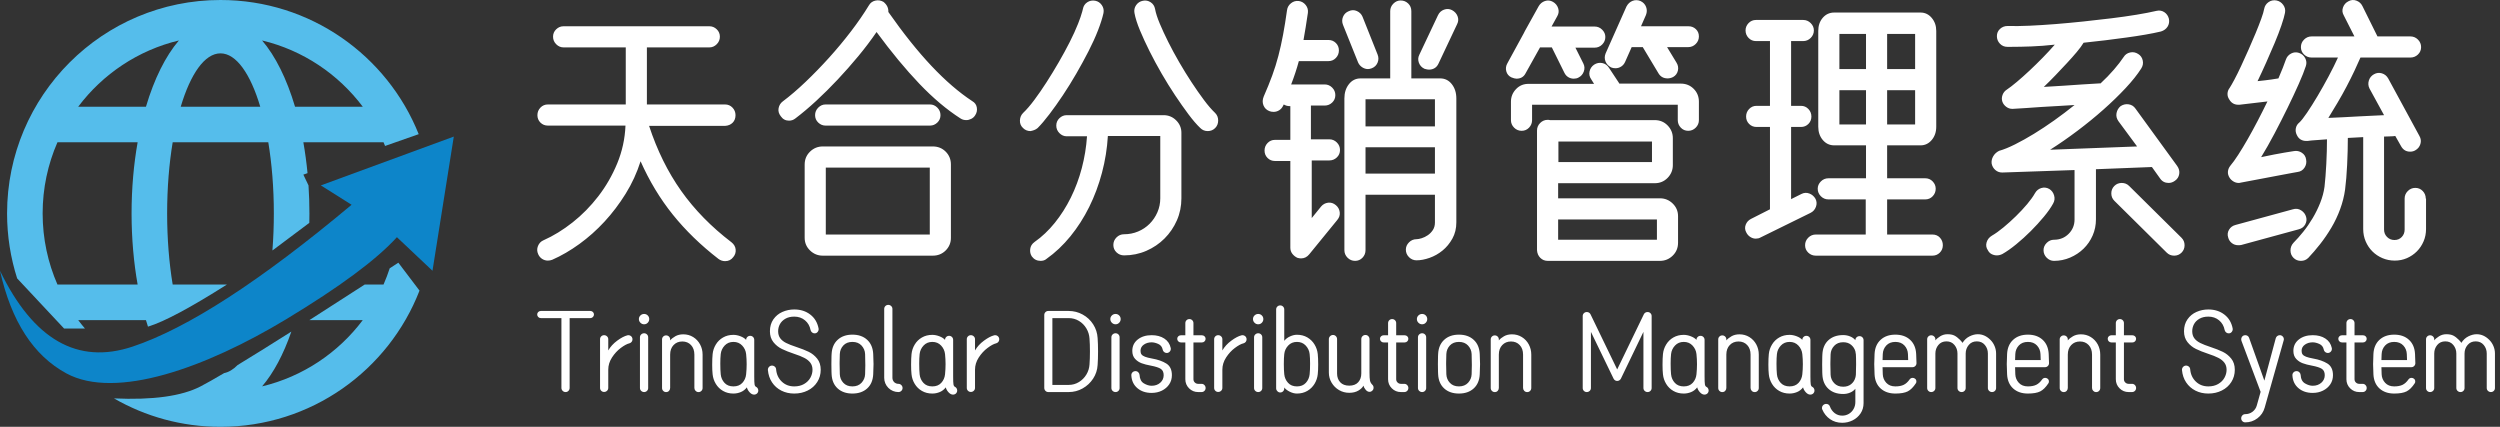 <?xml version="1.0" encoding="UTF-8"?>
<svg width="164px" height="28px" viewBox="0 0 164 28" version="1.1" xmlns="http://www.w3.org/2000/svg" xmlns:xlink="http://www.w3.org/1999/xlink">
    <rect x="0" y="0" width="164" height="28" fill="#333333" stroke="none"/>
    <!-- Generator: Sketch 63 (92445) - https://sketch.com -->
    <title>编组</title>
    <desc>Created with Sketch.</desc>
    <g id="页面-1" stroke="none" stroke-width="1" fill="none" fill-rule="evenodd">
        <g id="编组">
            <path d="M47.566,17.131 C47.794,17.131 47.974,17.041 48.106,16.861 C48.226,16.717 48.277,16.552 48.259,16.366 C48.241,16.18 48.148,16.021 47.98,15.889 C46.66,14.881 45.562,13.759 44.686,12.523 C43.81,11.287 43.108,9.865 42.58,8.257 L42.58,8.257 L47.566,8.257 C47.77,8.245 47.935,8.176 48.061,8.05 C48.187,7.924 48.25,7.759 48.25,7.555 C48.25,7.363 48.184,7.198 48.052,7.06 C47.92,6.922 47.758,6.853 47.566,6.853 L47.566,6.853 L42.436,6.853 L42.436,3.109 L46.54,3.109 C46.72,3.109 46.879,3.04 47.017,2.902 C47.155,2.764 47.224,2.599 47.224,2.407 C47.224,2.215 47.155,2.053 47.017,1.921 C46.879,1.789 46.72,1.723 46.54,1.723 L46.54,1.723 L36.964,1.723 C36.784,1.723 36.625,1.789 36.487,1.921 C36.349,2.053 36.28,2.215 36.28,2.407 C36.28,2.599 36.349,2.764 36.487,2.902 C36.625,3.04 36.784,3.109 36.964,3.109 L36.964,3.109 L41.05,3.109 L41.05,6.853 L35.938,6.853 C35.746,6.853 35.584,6.922 35.452,7.06 C35.32,7.198 35.254,7.363 35.254,7.555 C35.254,7.747 35.32,7.909 35.452,8.041 C35.584,8.173 35.746,8.239 35.938,8.239 L35.938,8.239 L41.032,8.239 C40.996,9.103 40.816,9.928 40.492,10.714 C40.168,11.5 39.754,12.22 39.25,12.874 C38.746,13.528 38.182,14.101 37.558,14.593 C36.934,15.085 36.298,15.475 35.65,15.763 C35.482,15.835 35.362,15.961 35.29,16.141 C35.218,16.321 35.224,16.501 35.308,16.681 C35.368,16.813 35.455,16.915 35.569,16.987 C35.683,17.059 35.806,17.095 35.938,17.095 C36.034,17.095 36.13,17.077 36.226,17.041 C36.826,16.777 37.42,16.432 38.008,16.006 C38.596,15.58 39.145,15.091 39.655,14.539 C40.165,13.987 40.627,13.378 41.041,12.712 C41.455,12.046 41.782,11.335 42.022,10.579 C42.598,11.875 43.303,13.042 44.137,14.08 C44.971,15.118 45.97,16.087 47.134,16.987 C47.266,17.083 47.41,17.131 47.566,17.131 Z M51.76,7.915 C51.916,7.915 52.054,7.867 52.174,7.771 C52.618,7.435 53.077,7.048 53.551,6.61 C54.025,6.172 54.493,5.707 54.955,5.215 C55.417,4.723 55.867,4.213 56.305,3.685 C56.743,3.157 57.142,2.629 57.502,2.101 C58.474,3.421 59.41,4.552 60.31,5.494 C61.21,6.436 62.11,7.195 63.01,7.771 C63.118,7.843 63.244,7.879 63.388,7.879 C63.496,7.879 63.604,7.852 63.712,7.798 C63.82,7.744 63.904,7.669 63.964,7.573 C64.072,7.417 64.111,7.246 64.081,7.06 C64.051,6.874 63.952,6.733 63.784,6.637 C62.908,6.061 62.017,5.293 61.111,4.333 C60.205,3.373 59.26,2.191 58.276,0.787 C58.288,0.523 58.18,0.301 57.952,0.121 C57.784,0.025 57.607,-0.002 57.421,0.04 C57.235,0.082 57.094,0.187 56.998,0.355 C56.662,0.907 56.269,1.477 55.819,2.065 C55.369,2.653 54.892,3.226 54.388,3.784 C53.884,4.342 53.371,4.87 52.849,5.368 C52.327,5.866 51.826,6.295 51.346,6.655 C51.202,6.763 51.112,6.91 51.076,7.096 C51.04,7.282 51.088,7.459 51.22,7.627 C51.352,7.819 51.532,7.915 51.76,7.915 Z M61.012,8.239 C61.192,8.239 61.351,8.173 61.489,8.041 C61.627,7.909 61.696,7.747 61.696,7.555 C61.696,7.363 61.627,7.198 61.489,7.06 C61.351,6.922 61.192,6.853 61.012,6.853 L61.012,6.853 L54.154,6.853 C53.974,6.853 53.815,6.922 53.677,7.06 C53.539,7.198 53.47,7.363 53.47,7.555 C53.47,7.747 53.539,7.909 53.677,8.041 C53.815,8.173 53.974,8.239 54.154,8.239 L54.154,8.239 L61.012,8.239 Z M61.192,16.771 C61.528,16.771 61.81,16.657 62.038,16.429 C62.266,16.201 62.38,15.925 62.38,15.601 L62.38,15.601 L62.38,10.795 C62.38,10.459 62.266,10.177 62.038,9.949 C61.81,9.721 61.528,9.607 61.192,9.607 L61.192,9.607 L53.974,9.607 C53.65,9.607 53.371,9.721 53.137,9.949 C52.903,10.177 52.786,10.459 52.786,10.795 L52.786,10.795 L52.786,15.601 C52.786,15.925 52.903,16.201 53.137,16.429 C53.371,16.657 53.65,16.771 53.974,16.771 L53.974,16.771 L61.192,16.771 Z M60.994,15.385 L54.172,15.385 L54.172,10.993 L60.994,10.993 L60.994,15.385 Z M79.228,8.599 C79.42,8.599 79.582,8.533 79.714,8.401 C79.846,8.269 79.912,8.104 79.912,7.906 C79.912,7.708 79.846,7.543 79.714,7.411 C79.486,7.195 79.24,6.91 78.976,6.556 C78.712,6.202 78.442,5.815 78.166,5.395 C77.89,4.975 77.62,4.537 77.356,4.081 C77.092,3.625 76.852,3.181 76.636,2.749 C76.42,2.317 76.234,1.915 76.078,1.543 C75.922,1.171 75.82,0.853 75.772,0.589 C75.736,0.397 75.64,0.25 75.484,0.148 C75.328,0.046 75.16,0.013 74.98,0.049 C74.788,0.085 74.638,0.181 74.53,0.337 C74.422,0.493 74.386,0.667 74.422,0.859 C74.482,1.183 74.602,1.561 74.782,1.993 C74.962,2.425 75.172,2.881 75.412,3.361 C75.652,3.841 75.916,4.33 76.204,4.828 C76.492,5.326 76.786,5.8 77.086,6.25 C77.386,6.7 77.677,7.114 77.959,7.492 C78.241,7.87 78.502,8.173 78.742,8.401 C78.874,8.533 79.036,8.599 79.228,8.599 Z M67.6,8.599 C67.672,8.587 67.75,8.566 67.834,8.536 C67.918,8.506 67.996,8.461 68.068,8.401 C68.296,8.173 68.554,7.87 68.842,7.492 C69.13,7.114 69.424,6.7 69.724,6.25 C70.024,5.8 70.318,5.326 70.606,4.828 C70.894,4.33 71.161,3.841 71.407,3.361 C71.653,2.881 71.86,2.425 72.028,1.993 C72.196,1.561 72.316,1.183 72.388,0.859 C72.424,0.667 72.388,0.493 72.28,0.337 C72.172,0.181 72.028,0.085 71.848,0.049 C71.656,0.013 71.482,0.046 71.326,0.148 C71.17,0.25 71.074,0.397 71.038,0.589 L70.996,0.755 C70.934,0.984 70.843,1.25 70.723,1.552 C70.573,1.93 70.39,2.332 70.174,2.758 C69.958,3.184 69.718,3.625 69.454,4.081 C69.19,4.537 68.923,4.975 68.653,5.395 C68.383,5.815 68.116,6.202 67.852,6.556 C67.588,6.91 67.342,7.195 67.114,7.411 C66.982,7.543 66.913,7.708 66.907,7.906 C66.901,8.104 66.97,8.269 67.114,8.401 C67.246,8.533 67.408,8.599 67.6,8.599 Z M68.266,17.113 C68.422,17.113 68.548,17.071 68.644,16.987 C69.22,16.579 69.745,16.084 70.219,15.502 C70.693,14.92 71.104,14.278 71.452,13.576 C71.8,12.874 72.079,12.127 72.289,11.335 C72.499,10.543 72.628,9.739 72.676,8.923 L72.676,8.923 L76.114,8.923 L76.114,13.009 C76.114,13.333 76.051,13.639 75.925,13.927 C75.799,14.215 75.628,14.467 75.412,14.683 C75.196,14.899 74.944,15.067 74.656,15.187 C74.368,15.307 74.062,15.367 73.738,15.367 C73.546,15.367 73.381,15.436 73.243,15.574 C73.105,15.712 73.036,15.877 73.036,16.069 C73.036,16.261 73.105,16.423 73.243,16.555 C73.381,16.687 73.546,16.753 73.738,16.753 C74.254,16.753 74.74,16.654 75.196,16.456 C75.652,16.258 76.051,15.988 76.393,15.646 C76.735,15.304 77.005,14.908 77.203,14.458 C77.401,14.008 77.5,13.525 77.5,13.009 L77.5,13.009 L77.5,8.707 C77.5,8.395 77.386,8.125 77.158,7.897 C76.93,7.669 76.654,7.555 76.33,7.555 L76.33,7.555 L69.976,7.555 C69.796,7.555 69.637,7.621 69.499,7.753 C69.361,7.885 69.292,8.047 69.292,8.239 C69.292,8.431 69.361,8.596 69.499,8.734 C69.637,8.872 69.796,8.941 69.976,8.941 L69.976,8.941 L71.308,8.941 C71.26,9.649 71.146,10.345 70.966,11.029 C70.786,11.713 70.546,12.358 70.246,12.964 C69.946,13.57 69.595,14.122 69.193,14.62 C68.791,15.118 68.35,15.535 67.87,15.871 C67.702,15.991 67.606,16.144 67.582,16.33 C67.558,16.516 67.594,16.681 67.69,16.825 C67.834,17.017 68.026,17.113 68.266,17.113 Z M88.894,17.113 C89.086,17.113 89.248,17.044 89.38,16.906 C89.512,16.768 89.578,16.603 89.578,16.411 L89.578,16.411 L89.578,12.775 L94.132,12.775 L94.132,14.593 C94.132,14.785 94.087,14.95 93.997,15.088 C93.907,15.226 93.796,15.34 93.664,15.43 C93.532,15.52 93.397,15.586 93.259,15.628 C93.121,15.67 93.01,15.691 92.926,15.691 C92.734,15.691 92.569,15.76 92.431,15.898 C92.293,16.036 92.224,16.195 92.224,16.375 C92.224,16.567 92.293,16.732 92.431,16.87 C92.569,17.008 92.734,17.077 92.926,17.077 C93.19,17.077 93.475,17.023 93.781,16.915 C94.087,16.807 94.369,16.648 94.627,16.438 C94.885,16.228 95.101,15.967 95.275,15.655 C95.449,15.343 95.536,14.989 95.536,14.593 L95.536,14.593 L95.536,6.457 C95.536,6.085 95.437,5.773 95.239,5.521 C95.041,5.269 94.786,5.143 94.474,5.143 L94.474,5.143 L92.584,5.143 L92.584,0.733 C92.584,0.529 92.515,0.361 92.377,0.229 C92.239,0.097 92.074,0.031 91.882,0.031 C91.702,0.031 91.543,0.1 91.405,0.238 C91.267,0.376 91.198,0.541 91.198,0.733 L91.198,0.733 L91.198,5.143 L89.254,5.143 C88.942,5.143 88.687,5.269 88.489,5.521 C88.291,5.773 88.192,6.085 88.192,6.457 L88.192,6.457 L88.192,16.411 C88.192,16.603 88.261,16.768 88.399,16.906 C88.537,17.044 88.702,17.113 88.894,17.113 Z M85.348,16.951 C85.564,16.951 85.744,16.861 85.888,16.681 L85.888,16.681 L87.724,14.431 C87.856,14.275 87.91,14.104 87.886,13.918 C87.862,13.732 87.778,13.579 87.634,13.459 C87.478,13.327 87.307,13.273 87.121,13.297 C86.935,13.321 86.782,13.405 86.662,13.549 L86.662,13.549 L86.05,14.305 L86.05,10.525 L87.202,10.525 C87.394,10.525 87.559,10.459 87.697,10.327 C87.835,10.195 87.904,10.033 87.904,9.841 C87.904,9.649 87.835,9.484 87.697,9.346 C87.559,9.208 87.394,9.139 87.202,9.139 L87.202,9.139 L85.996,9.139 L85.996,6.925 L86.896,6.925 C87.088,6.925 87.253,6.859 87.391,6.727 C87.529,6.595 87.598,6.433 87.598,6.241 C87.598,6.049 87.529,5.884 87.391,5.746 C87.253,5.608 87.088,5.539 86.896,5.539 L86.896,5.539 L84.7,5.539 C84.904,5.011 85.072,4.501 85.204,4.009 L85.204,4.009 L87.148,4.009 C87.34,4.009 87.502,3.94 87.634,3.802 C87.766,3.664 87.832,3.499 87.832,3.307 C87.832,3.115 87.766,2.953 87.634,2.821 C87.502,2.689 87.34,2.623 87.148,2.623 L87.148,2.623 L85.51,2.623 C85.558,2.347 85.606,2.065 85.654,1.777 C85.702,1.489 85.75,1.177 85.798,0.841 C85.822,0.649 85.774,0.478 85.654,0.328 C85.534,0.178 85.384,0.091 85.204,0.067 C85.012,0.043 84.841,0.091 84.691,0.211 C84.541,0.331 84.454,0.481 84.43,0.661 C84.346,1.261 84.259,1.801 84.169,2.281 C84.079,2.761 83.977,3.22 83.863,3.658 C83.749,4.096 83.614,4.528 83.458,4.954 C83.302,5.38 83.116,5.839 82.9,6.331 C82.816,6.535 82.81,6.727 82.882,6.907 C82.954,7.087 83.08,7.213 83.26,7.285 C83.344,7.321 83.44,7.339 83.548,7.339 C83.68,7.339 83.803,7.303 83.917,7.231 C84.031,7.159 84.118,7.057 84.178,6.925 L84.178,6.925 L84.214,6.853 C84.334,6.925 84.46,6.961 84.592,6.961 L84.592,6.961 L84.646,6.961 L84.646,9.175 L83.638,9.175 C83.446,9.175 83.284,9.244 83.152,9.382 C83.02,9.52 82.954,9.685 82.954,9.877 C82.954,10.069 83.02,10.231 83.152,10.363 C83.284,10.495 83.446,10.561 83.638,10.561 L83.638,10.561 L84.646,10.561 L84.646,16.249 C84.646,16.405 84.691,16.54 84.781,16.654 C84.871,16.768 84.982,16.855 85.114,16.915 C85.162,16.927 85.204,16.936 85.24,16.942 C85.276,16.948 85.312,16.951 85.348,16.951 Z M93.754,4.567 C93.886,4.567 94.006,4.534 94.114,4.468 C94.222,4.402 94.306,4.303 94.366,4.171 L94.366,4.171 L95.59,1.579 C95.674,1.411 95.683,1.24 95.617,1.066 C95.551,0.892 95.428,0.757 95.248,0.661 C95.08,0.577 94.906,0.568 94.726,0.634 C94.546,0.7 94.414,0.823 94.33,1.003 L94.33,1.003 L93.106,3.595 C93.022,3.763 93.013,3.937 93.079,4.117 C93.145,4.297 93.268,4.429 93.448,4.513 C93.496,4.525 93.544,4.537 93.592,4.549 C93.64,4.561 93.694,4.567 93.754,4.567 Z M89.74,4.531 C89.812,4.531 89.896,4.513 89.992,4.477 C90.172,4.405 90.298,4.282 90.37,4.108 C90.442,3.934 90.442,3.757 90.37,3.577 L90.37,3.577 L89.38,1.093 C89.308,0.925 89.185,0.802 89.011,0.724 C88.837,0.646 88.66,0.649 88.48,0.733 C88.3,0.805 88.174,0.928 88.102,1.102 C88.03,1.276 88.03,1.453 88.102,1.633 L88.102,1.633 L89.092,4.099 C89.152,4.231 89.242,4.336 89.362,4.414 C89.482,4.492 89.608,4.531 89.74,4.531 Z M94.132,8.293 L89.578,8.293 L89.578,6.511 L94.132,6.511 L94.132,8.293 Z M94.132,11.389 L89.578,11.389 L89.578,9.661 L94.132,9.661 L94.132,11.389 Z M109.396,5.143 C109.516,5.143 109.636,5.113 109.756,5.053 C109.924,4.957 110.029,4.816 110.071,4.63 C110.113,4.444 110.08,4.267 109.972,4.099 L109.972,4.099 L109.36,3.091 L110.746,3.091 C110.938,3.091 111.103,3.022 111.241,2.884 C111.379,2.746 111.448,2.581 111.448,2.389 C111.448,2.197 111.382,2.038 111.25,1.912 C111.118,1.786 110.956,1.723 110.764,1.723 L110.764,1.723 L107.65,1.723 L107.974,0.985 C108.046,0.805 108.049,0.628 107.983,0.454 C107.917,0.28 107.794,0.151 107.614,0.067 C107.434,-0.005 107.26,-0.008 107.092,0.058 C106.924,0.124 106.792,0.247 106.696,0.427 L106.696,0.427 L105.328,3.505 C105.256,3.685 105.253,3.859 105.319,4.027 C105.385,4.195 105.508,4.327 105.688,4.423 C105.772,4.459 105.868,4.477 105.976,4.477 C106.108,4.477 106.231,4.441 106.345,4.369 C106.459,4.297 106.546,4.195 106.606,4.063 L106.606,4.063 L107.038,3.091 L107.776,3.091 L107.776,3.109 L108.802,4.819 C108.934,5.035 109.132,5.143 109.396,5.143 Z M103.24,5.161 C103.36,5.161 103.462,5.137 103.546,5.089 C103.714,5.005 103.831,4.873 103.897,4.693 C103.963,4.513 103.954,4.339 103.87,4.171 L103.87,4.171 L103.348,3.127 L104.608,3.127 C104.8,3.127 104.965,3.058 105.103,2.92 C105.241,2.782 105.31,2.617 105.31,2.425 C105.31,2.245 105.241,2.086 105.103,1.948 C104.965,1.81 104.8,1.741 104.608,1.741 L104.608,1.741 L101.782,1.741 L102.16,1.057 C102.256,0.889 102.274,0.715 102.214,0.535 C102.154,0.355 102.04,0.217 101.872,0.121 C101.704,0.025 101.53,0.007 101.35,0.067 C101.17,0.127 101.032,0.241 100.936,0.409 L100.936,0.409 L100.036,2.029 L99.964,2.173 L98.884,4.153 C98.788,4.321 98.764,4.495 98.812,4.675 C98.86,4.855 98.968,4.987 99.136,5.071 C99.28,5.131 99.394,5.161 99.478,5.161 C99.754,5.161 99.952,5.047 100.072,4.819 L100.072,4.819 L101.026,3.109 L101.8,3.109 L102.628,4.783 C102.688,4.903 102.772,4.996 102.88,5.062 C102.988,5.128 103.108,5.161 103.24,5.161 Z M110.746,8.581 C110.938,8.581 111.103,8.512 111.241,8.374 C111.379,8.236 111.448,8.071 111.448,7.879 L111.448,7.879 L111.448,6.673 C111.448,6.337 111.334,6.055 111.106,5.827 C110.878,5.599 110.596,5.485 110.26,5.485 L110.26,5.485 L106.228,5.485 C106.228,5.473 106.225,5.467 106.219,5.467 C106.213,5.467 106.21,5.461 106.21,5.449 L106.21,5.449 L105.544,4.441 C105.436,4.273 105.289,4.171 105.103,4.135 C104.917,4.099 104.74,4.135 104.572,4.243 C104.416,4.351 104.317,4.498 104.275,4.684 C104.233,4.87 104.272,5.047 104.392,5.215 L104.392,5.215 L104.572,5.503 L100.306,5.503 C99.97,5.491 99.688,5.602 99.46,5.836 C99.232,6.07 99.118,6.349 99.118,6.673 L99.118,6.673 L99.118,7.879 C99.118,8.071 99.187,8.236 99.325,8.374 C99.463,8.512 99.628,8.581 99.82,8.581 C100.012,8.581 100.174,8.512 100.306,8.374 C100.438,8.236 100.504,8.071 100.504,7.879 L100.504,7.879 L100.504,6.871 L110.062,6.871 L110.062,7.879 C110.062,8.071 110.128,8.236 110.26,8.374 C110.392,8.512 110.554,8.581 110.746,8.581 Z M108.892,17.113 C109.216,17.113 109.495,16.999 109.729,16.771 C109.963,16.543 110.08,16.261 110.08,15.925 L110.08,15.925 L110.08,14.179 C110.08,13.855 109.963,13.579 109.729,13.351 C109.495,13.123 109.216,13.009 108.892,13.009 L108.892,13.009 L102.214,13.009 L102.214,12.019 L108.55,12.019 C108.886,12.019 109.168,11.902 109.396,11.668 C109.624,11.434 109.738,11.155 109.738,10.831 L109.738,10.831 L109.738,9.067 C109.738,8.743 109.624,8.464 109.396,8.23 C109.168,7.996 108.886,7.879 108.55,7.879 L108.55,7.879 L101.674,7.879 C101.638,7.867 101.59,7.861 101.53,7.861 C101.338,7.861 101.173,7.93 101.035,8.068 C100.897,8.206 100.828,8.371 100.828,8.563 L100.828,8.563 L100.828,16.411 C100.84,16.615 100.912,16.783 101.044,16.915 C101.176,17.047 101.338,17.113 101.53,17.113 L101.53,17.113 L108.892,17.113 Z M108.37,10.633 L102.232,10.633 L102.232,9.283 L108.37,9.283 L108.37,10.633 Z M108.694,15.727 L102.214,15.727 L102.214,14.395 L108.694,14.395 L108.694,15.727 Z M126.766,16.771 C126.958,16.771 127.12,16.705 127.252,16.573 C127.384,16.441 127.45,16.279 127.45,16.087 C127.45,15.895 127.387,15.73 127.261,15.592 C127.135,15.454 126.97,15.385 126.766,15.385 L126.766,15.385 L123.796,15.385 L123.796,13.081 L126.298,13.081 C126.49,13.081 126.652,13.012 126.784,12.874 C126.916,12.736 126.982,12.571 126.982,12.379 C126.982,12.199 126.916,12.04 126.784,11.902 C126.652,11.764 126.49,11.695 126.298,11.695 L126.298,11.695 L123.796,11.695 L123.796,9.535 L125.992,9.535 C126.28,9.535 126.523,9.418 126.721,9.184 C126.919,8.95 127.018,8.659 127.018,8.311 L127.018,8.311 L127.018,2.029 C127.018,1.693 126.919,1.408 126.721,1.174 C126.523,0.94 126.28,0.823 125.992,0.823 L125.992,0.823 L120.322,0.823 C120.022,0.823 119.773,0.937 119.575,1.165 C119.377,1.393 119.278,1.681 119.278,2.029 L119.278,2.029 L119.278,8.311 C119.278,8.659 119.377,8.95 119.575,9.184 C119.773,9.418 120.022,9.535 120.322,9.535 L120.322,9.535 L122.41,9.535 L122.41,11.695 L119.944,11.695 C119.752,11.695 119.587,11.764 119.449,11.902 C119.311,12.04 119.242,12.199 119.242,12.379 C119.242,12.571 119.311,12.736 119.449,12.874 C119.587,13.012 119.752,13.081 119.944,13.081 L119.944,13.081 L122.392,13.081 L122.392,15.385 L119.116,15.385 C118.924,15.385 118.759,15.454 118.621,15.592 C118.483,15.73 118.414,15.895 118.414,16.087 C118.414,16.279 118.483,16.441 118.621,16.573 C118.759,16.705 118.924,16.771 119.116,16.771 L119.116,16.771 L126.766,16.771 Z M115.174,15.655 C115.294,15.655 115.396,15.631 115.48,15.583 L115.48,15.583 L118.774,13.963 C118.942,13.879 119.059,13.747 119.125,13.567 C119.191,13.387 119.182,13.213 119.098,13.045 C119.002,12.877 118.867,12.76 118.693,12.694 C118.519,12.628 118.348,12.637 118.18,12.721 L118.18,12.721 L117.496,13.063 L117.496,8.329 L118.144,8.329 C118.336,8.329 118.498,8.263 118.63,8.131 C118.762,7.999 118.828,7.837 118.828,7.645 C118.828,7.453 118.762,7.288 118.63,7.15 C118.498,7.012 118.336,6.943 118.144,6.943 L118.144,6.943 L117.496,6.943 L117.496,2.695 L118.288,2.695 C118.48,2.695 118.645,2.626 118.783,2.488 C118.921,2.35 118.99,2.185 118.99,1.993 C118.99,1.813 118.921,1.654 118.783,1.516 C118.645,1.378 118.48,1.309 118.288,1.309 L118.288,1.309 L115.192,1.309 C115,1.309 114.838,1.378 114.706,1.516 C114.574,1.654 114.508,1.813 114.508,1.993 C114.508,2.185 114.574,2.35 114.706,2.488 C114.838,2.626 115,2.695 115.192,2.695 L115.192,2.695 L116.11,2.695 L116.11,6.943 L115.228,6.943 C115.036,6.943 114.874,7.012 114.742,7.15 C114.61,7.288 114.544,7.453 114.544,7.645 C114.544,7.837 114.61,7.999 114.742,8.131 C114.874,8.263 115.036,8.329 115.228,8.329 L115.228,8.329 L116.11,8.329 L116.11,13.729 L114.868,14.359 C114.7,14.443 114.583,14.572 114.517,14.746 C114.451,14.92 114.466,15.091 114.562,15.259 C114.622,15.379 114.709,15.475 114.823,15.547 C114.937,15.619 115.054,15.655 115.174,15.655 Z M125.632,4.531 L123.796,4.531 L123.796,2.227 L125.632,2.227 L125.632,4.531 Z M122.41,4.531 L120.664,4.531 L120.664,2.227 L122.41,2.227 L122.41,4.531 Z M125.632,8.167 L123.796,8.167 L123.796,5.917 L125.632,5.917 L125.632,8.167 Z M122.41,8.167 L120.664,8.167 L120.664,5.917 L122.41,5.917 L122.41,8.167 Z M134.74,17.113 C135.112,17.113 135.466,17.041 135.802,16.897 C136.138,16.753 136.432,16.558 136.684,16.312 C136.936,16.066 137.134,15.778 137.278,15.448 C137.422,15.118 137.494,14.767 137.494,14.395 L137.494,14.395 L137.494,11.101 L141.166,10.957 L141.706,11.713 C141.838,11.905 142.024,12.001 142.264,12.001 C142.408,12.001 142.546,11.953 142.678,11.857 C142.834,11.749 142.927,11.602 142.957,11.416 C142.987,11.23 142.942,11.053 142.822,10.885 L142.822,10.885 L140.086,7.123 C139.978,6.967 139.831,6.874 139.645,6.844 C139.459,6.814 139.282,6.853 139.114,6.961 C138.97,7.081 138.88,7.234 138.844,7.42 C138.808,7.606 138.85,7.783 138.97,7.951 L138.97,7.951 L140.194,9.607 L134.488,9.823 C135.076,9.451 135.673,9.037 136.279,8.581 C136.885,8.125 137.455,7.66 137.989,7.186 C138.523,6.712 139.006,6.244 139.438,5.782 C139.87,5.32 140.212,4.891 140.464,4.495 C140.572,4.327 140.605,4.15 140.563,3.964 C140.521,3.778 140.422,3.637 140.266,3.541 C140.098,3.433 139.921,3.4 139.735,3.442 C139.549,3.484 139.408,3.583 139.312,3.739 C139.144,3.991 138.931,4.267 138.673,4.567 C138.415,4.867 138.118,5.173 137.782,5.485 L137.782,5.485 L137.782,5.467 C137.398,5.491 137.002,5.515 136.594,5.539 C136.246,5.563 135.85,5.59 135.406,5.62 C134.962,5.65 134.518,5.677 134.074,5.701 C134.338,5.449 134.599,5.188 134.857,4.918 C135.115,4.648 135.361,4.387 135.595,4.135 C135.829,3.883 136.042,3.643 136.234,3.415 C136.426,3.187 136.576,2.983 136.684,2.803 C137.164,2.755 137.644,2.701 138.124,2.641 C138.604,2.581 139.063,2.521 139.501,2.461 C139.939,2.401 140.35,2.338 140.734,2.272 C141.118,2.206 141.46,2.137 141.76,2.065 C141.952,2.005 142.096,1.9 142.192,1.75 C142.288,1.6 142.318,1.429 142.282,1.237 C142.234,1.045 142.132,0.898 141.976,0.796 C141.82,0.694 141.646,0.667 141.454,0.715 C141.094,0.799 140.659,0.883 140.149,0.967 C139.639,1.051 139.09,1.129 138.502,1.201 C137.914,1.273 137.308,1.342 136.684,1.408 C136.06,1.474 135.448,1.531 134.848,1.579 C134.248,1.627 133.678,1.663 133.138,1.687 C132.598,1.711 132.124,1.717 131.716,1.705 L131.716,1.705 L131.698,1.705 C131.506,1.705 131.341,1.768 131.203,1.894 C131.065,2.02 130.996,2.179 130.996,2.371 C130.996,2.563 131.062,2.728 131.194,2.866 C131.326,3.004 131.488,3.073 131.68,3.073 L131.68,3.073 L131.932,3.073 C132.328,3.073 132.769,3.064 133.255,3.046 C133.741,3.028 134.254,2.989 134.794,2.929 C134.554,3.205 134.29,3.49 134.002,3.784 C133.714,4.078 133.426,4.36 133.138,4.63 C132.85,4.9 132.574,5.146 132.31,5.368 C132.046,5.59 131.824,5.761 131.644,5.881 C131.512,5.965 131.419,6.082 131.365,6.232 C131.311,6.382 131.308,6.529 131.356,6.673 C131.404,6.805 131.488,6.916 131.608,7.006 C131.728,7.096 131.86,7.141 132.004,7.141 L132.004,7.141 L132.04,7.141 C132.292,7.129 132.583,7.111 132.913,7.087 C133.243,7.063 133.588,7.039 133.948,7.015 C134.308,6.991 134.674,6.97 135.046,6.952 C135.418,6.934 135.766,6.913 136.09,6.889 C135.658,7.237 135.214,7.573 134.758,7.897 C134.302,8.221 133.858,8.515 133.426,8.779 C132.994,9.043 132.58,9.274 132.184,9.472 C131.788,9.67 131.44,9.811 131.14,9.895 C130.972,9.979 130.843,10.099 130.753,10.255 C130.663,10.411 130.63,10.573 130.654,10.741 C130.69,10.909 130.771,11.047 130.897,11.155 C131.023,11.263 131.17,11.317 131.338,11.317 L131.338,11.317 L131.356,11.317 L136.09,11.155 L136.09,14.395 C136.09,14.767 135.961,15.082 135.703,15.34 C135.445,15.598 135.124,15.727 134.74,15.727 C134.56,15.727 134.401,15.796 134.263,15.934 C134.125,16.072 134.056,16.231 134.056,16.411 C134.056,16.603 134.125,16.768 134.263,16.906 C134.401,17.044 134.56,17.113 134.74,17.113 Z M142.624,16.771 C142.816,16.771 142.978,16.705 143.11,16.573 C143.242,16.441 143.308,16.279 143.308,16.087 C143.308,15.895 143.242,15.733 143.11,15.601 L143.11,15.601 L139.672,12.199 C139.54,12.067 139.378,12.001 139.186,12.001 C138.994,12.001 138.832,12.067 138.7,12.199 C138.568,12.331 138.502,12.493 138.502,12.685 C138.502,12.877 138.568,13.039 138.7,13.171 L138.7,13.171 L142.138,16.573 C142.27,16.705 142.432,16.771 142.624,16.771 Z M130.996,16.753 C131.116,16.753 131.236,16.723 131.356,16.663 C131.632,16.507 131.935,16.294 132.265,16.024 C132.595,15.754 132.913,15.466 133.219,15.16 C133.525,14.854 133.81,14.542 134.074,14.224 C134.338,13.906 134.542,13.615 134.686,13.351 C134.782,13.183 134.803,13.006 134.749,12.82 C134.695,12.634 134.59,12.493 134.434,12.397 C134.266,12.301 134.092,12.28 133.912,12.334 C133.732,12.388 133.594,12.499 133.498,12.667 C133.378,12.883 133.207,13.123 132.985,13.387 C132.763,13.651 132.517,13.915 132.247,14.179 C131.977,14.443 131.704,14.689 131.428,14.917 C131.152,15.145 130.9,15.325 130.672,15.457 C130.492,15.565 130.375,15.712 130.321,15.898 C130.267,16.084 130.294,16.255 130.402,16.411 C130.462,16.531 130.546,16.618 130.654,16.672 C130.762,16.726 130.876,16.753 130.996,16.753 Z M150.94,17.113 C151.132,17.113 151.294,17.047 151.426,16.915 C151.678,16.651 151.936,16.351 152.2,16.015 C152.464,15.679 152.71,15.319 152.938,14.935 C153.166,14.551 153.358,14.146 153.514,13.72 C153.67,13.294 153.778,12.865 153.838,12.433 C153.898,11.965 153.943,11.422 153.973,10.804 C154.003,10.186 154.018,9.601 154.018,9.049 L154.018,9.049 L155.026,8.995 L155.026,15.025 C155.026,15.313 155.08,15.583 155.188,15.835 C155.296,16.087 155.443,16.306 155.629,16.492 C155.815,16.678 156.034,16.825 156.286,16.933 C156.538,17.041 156.808,17.095 157.096,17.095 C157.384,17.095 157.651,17.041 157.897,16.933 C158.143,16.825 158.359,16.678 158.545,16.492 C158.731,16.306 158.878,16.087 158.986,15.835 C159.094,15.583 159.148,15.313 159.148,15.025 L159.148,15.025 L159.148,13.027 L159.13,13.027 C159.13,12.835 159.064,12.67 158.932,12.532 C158.8,12.394 158.638,12.325 158.446,12.325 C158.254,12.325 158.089,12.394 157.951,12.532 C157.813,12.67 157.744,12.835 157.744,13.027 L157.744,13.027 L157.744,15.061 C157.744,15.253 157.681,15.415 157.555,15.547 C157.429,15.679 157.27,15.745 157.078,15.745 C156.886,15.745 156.724,15.679 156.592,15.547 C156.46,15.415 156.394,15.253 156.394,15.061 L156.394,15.061 L156.394,8.959 C156.49,8.959 156.583,8.956 156.673,8.95 C156.763,8.944 156.838,8.941 156.898,8.941 C156.97,8.941 157.036,8.935 157.096,8.923 L157.096,8.923 L157.132,8.923 L157.51,9.589 C157.642,9.829 157.84,9.949 158.104,9.949 C158.236,9.949 158.35,9.919 158.446,9.859 C158.614,9.763 158.725,9.625 158.779,9.445 C158.833,9.265 158.812,9.091 158.716,8.923 L158.716,8.923 L156.664,5.143 C156.568,4.975 156.43,4.864 156.25,4.81 C156.07,4.756 155.896,4.777 155.728,4.873 C155.56,4.969 155.449,5.107 155.395,5.287 C155.341,5.467 155.356,5.641 155.44,5.809 L155.44,5.809 L156.394,7.555 C156.178,7.567 155.926,7.579 155.638,7.591 C155.35,7.603 155.044,7.618 154.72,7.636 C154.396,7.654 154.063,7.672 153.721,7.69 C153.379,7.708 153.052,7.723 152.74,7.735 C152.932,7.423 153.133,7.09 153.343,6.736 C153.553,6.382 153.751,6.028 153.937,5.674 C154.123,5.32 154.294,4.978 154.45,4.648 C154.606,4.318 154.738,4.027 154.846,3.775 L154.846,3.775 L158.122,3.775 C158.314,3.775 158.479,3.709 158.617,3.577 C158.755,3.445 158.824,3.283 158.824,3.091 C158.824,2.899 158.755,2.734 158.617,2.596 C158.479,2.458 158.314,2.389 158.122,2.389 L158.122,2.389 L155.962,2.389 L154.972,0.391 C154.888,0.223 154.756,0.106 154.576,0.04 C154.396,-0.026 154.222,-0.011 154.054,0.085 C153.886,0.169 153.769,0.301 153.703,0.481 C153.637,0.661 153.652,0.835 153.748,1.003 L153.748,1.003 L154.45,2.389 L151.642,2.389 C151.45,2.389 151.285,2.458 151.147,2.596 C151.009,2.734 150.94,2.899 150.94,3.091 C150.94,3.283 151.009,3.445 151.147,3.577 C151.285,3.709 151.45,3.775 151.642,3.775 L151.642,3.775 L153.37,3.775 C153.202,4.147 152.998,4.558 152.758,5.008 C152.518,5.458 152.275,5.89 152.029,6.304 C151.783,6.718 151.552,7.084 151.336,7.402 C151.12,7.72 150.952,7.933 150.832,8.041 C150.712,8.137 150.637,8.26 150.607,8.41 C150.577,8.56 150.598,8.707 150.67,8.851 C150.79,9.115 151,9.247 151.3,9.247 L151.3,9.247 L151.372,9.247 C151.528,9.223 151.714,9.205 151.93,9.193 C152.146,9.181 152.386,9.163 152.65,9.139 C152.65,9.643 152.635,10.183 152.605,10.759 C152.575,11.335 152.536,11.833 152.488,12.253 C152.44,12.601 152.347,12.949 152.209,13.297 C152.071,13.645 151.906,13.981 151.714,14.305 C151.522,14.629 151.315,14.929 151.093,15.205 C150.871,15.481 150.658,15.721 150.454,15.925 C150.322,16.069 150.256,16.237 150.256,16.429 C150.256,16.621 150.322,16.783 150.454,16.915 C150.586,17.047 150.748,17.113 150.94,17.113 Z M146.854,12.001 C146.914,12.001 146.956,11.995 146.98,11.983 C147.484,11.887 147.961,11.797 148.411,11.713 C148.861,11.629 149.257,11.554 149.599,11.488 C149.941,11.422 150.214,11.371 150.418,11.335 C150.622,11.299 150.724,11.281 150.724,11.281 C150.916,11.257 151.066,11.164 151.174,11.002 C151.282,10.84 151.318,10.663 151.282,10.471 C151.258,10.279 151.165,10.129 151.003,10.021 C150.841,9.913 150.664,9.877 150.472,9.913 C150.46,9.913 150.256,9.946 149.86,10.012 C149.464,10.078 148.954,10.177 148.33,10.309 C148.618,9.841 148.912,9.322 149.212,8.752 C149.512,8.182 149.797,7.621 150.067,7.069 C150.337,6.517 150.58,5.998 150.796,5.512 C151.012,5.026 151.168,4.633 151.264,4.333 C151.324,4.153 151.309,3.979 151.219,3.811 C151.129,3.643 150.994,3.529 150.814,3.469 C150.634,3.409 150.46,3.424 150.292,3.514 C150.124,3.604 150.01,3.739 149.95,3.919 C149.902,4.063 149.836,4.24 149.752,4.45 C149.668,4.66 149.572,4.891 149.464,5.143 C149.404,5.155 149.251,5.179 149.005,5.215 C148.759,5.251 148.456,5.287 148.096,5.323 C148.276,4.951 148.465,4.543 148.663,4.099 C148.861,3.655 149.047,3.226 149.221,2.812 C149.395,2.398 149.542,2.014 149.662,1.66 C149.782,1.306 149.86,1.033 149.896,0.841 C149.932,0.649 149.893,0.475 149.779,0.319 C149.665,0.163 149.518,0.067 149.338,0.031 C149.146,-0.005 148.972,0.031 148.816,0.139 C148.66,0.247 148.564,0.397 148.528,0.589 C148.504,0.733 148.441,0.946 148.339,1.228 C148.237,1.51 148.114,1.825 147.97,2.173 C147.826,2.521 147.67,2.884 147.502,3.262 C147.334,3.64 147.172,3.997 147.016,4.333 C146.86,4.669 146.713,4.966 146.575,5.224 C146.437,5.482 146.332,5.665 146.26,5.773 C146.176,5.881 146.131,6.004 146.125,6.142 C146.119,6.28 146.158,6.409 146.242,6.529 C146.374,6.757 146.572,6.871 146.836,6.871 L146.836,6.871 L146.908,6.871 L148.744,6.655 C148.54,7.075 148.327,7.498 148.105,7.924 C147.883,8.35 147.664,8.752 147.448,9.13 C147.232,9.508 147.025,9.85 146.827,10.156 C146.629,10.462 146.458,10.699 146.314,10.867 C146.218,10.987 146.164,11.116 146.152,11.254 C146.14,11.392 146.176,11.527 146.26,11.659 C146.32,11.755 146.404,11.836 146.512,11.902 C146.62,11.968 146.734,12.001 146.854,12.001 Z M146.836,16.087 C146.908,16.087 146.974,16.081 147.034,16.069 L147.034,16.069 L150.796,15.043 C150.988,14.995 151.129,14.89 151.219,14.728 C151.309,14.566 151.33,14.401 151.282,14.233 C151.234,14.053 151.126,13.909 150.958,13.801 C150.79,13.693 150.61,13.669 150.418,13.729 L150.418,13.729 L146.656,14.755 C146.464,14.803 146.32,14.908 146.224,15.07 C146.128,15.232 146.11,15.403 146.17,15.583 C146.206,15.727 146.284,15.847 146.404,15.943 C146.524,16.039 146.668,16.087 146.836,16.087 Z" id="Logo" fill="#fff" fill-rule="nonzero"></path>
            <path d="M37.102,25.719 C37.177,25.719 37.24,25.692 37.291,25.639 C37.342,25.585 37.368,25.521 37.368,25.446 L37.368,25.446 L37.368,20.868 L38.726,20.868 C38.791,20.868 38.847,20.845 38.894,20.798 C38.941,20.751 38.964,20.695 38.964,20.63 C38.964,20.565 38.941,20.51 38.894,20.465 C38.847,20.421 38.791,20.399 38.726,20.399 L38.726,20.399 L35.478,20.399 C35.413,20.399 35.357,20.421 35.31,20.465 C35.263,20.51 35.24,20.565 35.24,20.63 C35.24,20.695 35.263,20.751 35.31,20.798 C35.357,20.845 35.413,20.868 35.478,20.868 L35.478,20.868 L36.829,20.868 L36.829,25.446 C36.829,25.521 36.856,25.585 36.91,25.639 C36.963,25.692 37.027,25.719 37.102,25.719 Z M39.629,25.712 C39.704,25.712 39.768,25.686 39.822,25.635 C39.875,25.584 39.902,25.521 39.902,25.446 L39.902,25.446 L39.902,24.249 C39.902,23.969 39.984,23.703 40.147,23.451 C40.31,23.199 40.503,22.99 40.724,22.825 C40.946,22.659 41.136,22.557 41.295,22.52 C41.356,22.501 41.404,22.469 41.438,22.422 C41.474,22.375 41.491,22.322 41.491,22.261 C41.491,22.233 41.489,22.21 41.484,22.191 C41.47,22.13 41.438,22.081 41.389,22.044 C41.34,22.007 41.286,21.988 41.225,21.988 C41.197,21.988 41.176,21.99 41.162,21.995 C40.961,22.046 40.736,22.164 40.486,22.349 C40.237,22.533 40.042,22.746 39.902,22.989 L39.902,22.989 L39.902,22.254 C39.902,22.179 39.875,22.116 39.822,22.065 C39.768,22.014 39.704,21.988 39.629,21.988 C39.554,21.988 39.491,22.014 39.44,22.065 C39.389,22.116 39.363,22.179 39.363,22.254 L39.363,22.254 L39.363,25.446 C39.363,25.521 39.389,25.584 39.44,25.635 C39.491,25.686 39.554,25.712 39.629,25.712 Z M42.254,21.274 C42.347,21.274 42.427,21.24 42.492,21.172 C42.557,21.105 42.59,21.024 42.59,20.931 C42.59,20.838 42.557,20.758 42.492,20.693 C42.427,20.628 42.347,20.595 42.254,20.595 C42.161,20.595 42.08,20.628 42.013,20.693 C41.945,20.758 41.911,20.838 41.911,20.931 C41.911,21.024 41.945,21.105 42.013,21.172 C42.08,21.24 42.161,21.274 42.254,21.274 Z M42.254,25.719 C42.329,25.719 42.392,25.693 42.443,25.642 C42.494,25.591 42.52,25.528 42.52,25.453 L42.52,25.453 L42.52,22.128 C42.52,22.053 42.494,21.99 42.443,21.939 C42.392,21.888 42.329,21.862 42.254,21.862 C42.179,21.862 42.115,21.888 42.062,21.939 C42.008,21.99 41.981,22.053 41.981,22.128 L41.981,22.128 L41.981,25.453 C41.981,25.528 42.008,25.591 42.062,25.642 C42.115,25.693 42.179,25.719 42.254,25.719 Z M45.796,25.719 C45.875,25.728 45.944,25.706 46.002,25.652 C46.061,25.599 46.09,25.532 46.09,25.453 L46.09,25.453 L46.09,23.262 C46.09,23.019 46.035,22.797 45.925,22.593 C45.816,22.39 45.664,22.23 45.471,22.11 C45.277,21.991 45.061,21.932 44.823,21.932 C44.622,21.932 44.449,21.974 44.301,22.058 C44.154,22.142 44.041,22.233 43.962,22.331 L43.962,22.331 L43.962,22.268 C43.962,22.193 43.936,22.13 43.885,22.079 C43.834,22.028 43.771,22.002 43.696,22.002 C43.621,22.002 43.558,22.028 43.507,22.079 C43.456,22.13 43.43,22.193 43.43,22.268 L43.43,22.268 L43.43,25.453 C43.43,25.532 43.459,25.599 43.517,25.652 C43.576,25.706 43.645,25.728 43.724,25.719 C43.794,25.714 43.851,25.685 43.895,25.631 C43.94,25.578 43.962,25.516 43.962,25.446 L43.962,25.446 L43.962,23.262 C43.962,23.001 44.037,22.792 44.186,22.636 C44.335,22.479 44.527,22.401 44.76,22.401 C44.993,22.401 45.184,22.479 45.331,22.636 C45.477,22.792 45.551,23.001 45.551,23.262 L45.551,23.262 L45.551,25.446 C45.551,25.516 45.574,25.578 45.621,25.631 C45.668,25.685 45.726,25.714 45.796,25.719 Z M49.471,25.887 C49.522,25.887 49.57,25.874 49.614,25.849 C49.659,25.823 49.693,25.787 49.716,25.74 C49.735,25.703 49.744,25.663 49.744,25.621 C49.744,25.57 49.731,25.522 49.706,25.477 C49.68,25.433 49.644,25.399 49.597,25.376 C49.546,25.353 49.513,25.298 49.499,25.212 C49.485,25.125 49.478,24.951 49.478,24.69 L49.478,22.296 C49.478,22.221 49.452,22.158 49.401,22.107 C49.35,22.056 49.287,22.03 49.212,22.03 C49.137,22.03 49.074,22.056 49.023,22.107 C48.972,22.158 48.946,22.221 48.946,22.296 C48.857,22.198 48.733,22.119 48.572,22.058 C48.41,21.997 48.258,21.967 48.113,21.967 C47.856,21.967 47.629,22.024 47.431,22.139 C47.232,22.253 47.075,22.407 46.958,22.601 C46.841,22.794 46.771,23.003 46.748,23.227 C46.729,23.414 46.72,23.647 46.72,23.927 C46.72,24.179 46.729,24.389 46.748,24.557 C46.771,24.781 46.841,24.99 46.958,25.183 C47.075,25.377 47.232,25.531 47.431,25.645 C47.629,25.76 47.856,25.817 48.113,25.817 C48.281,25.817 48.443,25.784 48.599,25.719 C48.756,25.654 48.888,25.551 48.995,25.411 C49.023,25.528 49.084,25.636 49.177,25.736 C49.27,25.837 49.368,25.887 49.471,25.887 Z M48.113,25.348 C47.866,25.348 47.671,25.271 47.529,25.117 C47.386,24.963 47.303,24.776 47.28,24.557 C47.261,24.37 47.252,24.137 47.252,23.857 C47.252,23.605 47.261,23.395 47.28,23.227 C47.303,23.012 47.39,22.826 47.539,22.667 C47.688,22.508 47.88,22.429 48.113,22.429 C48.346,22.429 48.538,22.508 48.687,22.667 C48.836,22.826 48.923,23.012 48.946,23.227 C48.969,23.446 48.981,23.668 48.981,23.892 C48.981,24.111 48.969,24.333 48.946,24.557 C48.923,24.776 48.84,24.963 48.697,25.117 C48.555,25.271 48.36,25.348 48.113,25.348 Z M52.103,25.817 C52.43,25.817 52.725,25.75 52.989,25.617 C53.252,25.485 53.46,25.299 53.611,25.061 C53.763,24.823 53.839,24.555 53.839,24.256 C53.839,23.962 53.761,23.718 53.605,23.524 C53.448,23.331 53.264,23.183 53.051,23.08 C52.839,22.977 52.572,22.872 52.25,22.765 C51.965,22.672 51.739,22.583 51.571,22.499 C51.403,22.415 51.273,22.311 51.182,22.188 C51.092,22.064 51.046,21.911 51.046,21.729 C51.046,21.566 51.084,21.412 51.161,21.267 C51.239,21.122 51.358,21.003 51.519,20.91 C51.679,20.817 51.874,20.77 52.103,20.77 C52.378,20.77 52.613,20.851 52.806,21.012 C53,21.172 53.123,21.386 53.174,21.652 C53.188,21.713 53.219,21.764 53.269,21.806 C53.318,21.848 53.375,21.869 53.44,21.869 C53.524,21.869 53.592,21.835 53.643,21.767 C53.694,21.7 53.713,21.626 53.699,21.547 C53.624,21.16 53.442,20.855 53.153,20.634 C52.864,20.412 52.514,20.301 52.103,20.301 C51.828,20.301 51.569,20.355 51.326,20.462 C51.083,20.569 50.886,20.732 50.734,20.948 C50.583,21.166 50.507,21.426 50.507,21.729 C50.507,22.014 50.583,22.252 50.734,22.443 C50.886,22.634 51.072,22.784 51.291,22.891 C51.51,22.998 51.774,23.103 52.082,23.206 C52.367,23.299 52.593,23.389 52.761,23.476 C52.929,23.562 53.061,23.668 53.157,23.794 C53.252,23.92 53.3,24.074 53.3,24.256 C53.3,24.438 53.253,24.613 53.16,24.781 C53.067,24.949 52.929,25.085 52.747,25.191 C52.565,25.296 52.35,25.348 52.103,25.348 C51.776,25.348 51.503,25.243 51.284,25.033 C51.065,24.823 50.941,24.555 50.913,24.228 C50.908,24.153 50.877,24.093 50.819,24.046 C50.76,23.999 50.694,23.978 50.619,23.983 C50.544,23.992 50.484,24.025 50.437,24.081 C50.39,24.137 50.369,24.202 50.374,24.277 C50.402,24.585 50.493,24.855 50.647,25.085 C50.801,25.317 51.004,25.496 51.256,25.625 C51.508,25.753 51.79,25.817 52.103,25.817 Z M55.918,25.817 C56.319,25.817 56.642,25.705 56.888,25.481 C57.133,25.257 57.264,24.947 57.283,24.55 C57.297,24.284 57.304,24.062 57.304,23.885 C57.304,23.703 57.297,23.484 57.283,23.227 C57.264,22.83 57.133,22.519 56.888,22.293 C56.642,22.066 56.319,21.953 55.918,21.953 C55.517,21.953 55.194,22.066 54.949,22.293 C54.703,22.519 54.572,22.83 54.553,23.227 C54.553,23.292 54.551,23.339 54.546,23.367 L54.546,23.367 L54.539,23.885 L54.546,24.389 C54.551,24.422 54.553,24.475 54.553,24.55 C54.572,24.947 54.703,25.257 54.949,25.481 C55.194,25.705 55.517,25.817 55.918,25.817 Z M55.918,25.348 C55.666,25.348 55.468,25.27 55.323,25.113 C55.178,24.957 55.101,24.769 55.092,24.55 C55.083,24.289 55.078,24.067 55.078,23.885 L55.079,23.744 C55.081,23.595 55.085,23.423 55.092,23.227 C55.101,23.008 55.178,22.82 55.323,22.663 C55.468,22.507 55.666,22.429 55.918,22.429 C56.17,22.429 56.37,22.508 56.517,22.667 C56.663,22.826 56.742,23.012 56.751,23.227 C56.76,23.516 56.765,23.759 56.765,23.955 C56.765,24.118 56.76,24.317 56.751,24.55 C56.742,24.765 56.663,24.951 56.517,25.11 C56.37,25.269 56.17,25.348 55.918,25.348 Z M58.935,25.719 C59.01,25.719 59.074,25.693 59.127,25.642 C59.181,25.591 59.208,25.528 59.208,25.453 C59.208,25.378 59.181,25.314 59.127,25.261 C59.074,25.207 59.01,25.18 58.935,25.18 C58.832,25.18 58.739,25.143 58.655,25.068 C58.58,24.984 58.543,24.891 58.543,24.788 L58.543,24.788 L58.543,20.266 C58.543,20.191 58.516,20.128 58.462,20.077 C58.409,20.026 58.345,20 58.27,20 C58.195,20 58.132,20.026 58.081,20.077 C58.03,20.128 58.004,20.191 58.004,20.266 L58.004,20.266 L58.004,24.788 C58.004,24.909 58.027,25.027 58.074,25.142 C58.121,25.256 58.188,25.357 58.277,25.446 C58.366,25.535 58.467,25.602 58.581,25.649 C58.696,25.696 58.814,25.719 58.935,25.719 Z M62.519,25.887 C62.57,25.887 62.618,25.874 62.663,25.849 C62.707,25.823 62.741,25.787 62.764,25.74 C62.783,25.703 62.792,25.663 62.792,25.621 C62.792,25.57 62.779,25.522 62.754,25.477 C62.728,25.433 62.692,25.399 62.645,25.376 C62.594,25.353 62.561,25.298 62.547,25.212 C62.533,25.125 62.526,24.951 62.526,24.69 L62.526,22.296 C62.526,22.221 62.5,22.158 62.449,22.107 C62.398,22.056 62.335,22.03 62.26,22.03 C62.185,22.03 62.122,22.056 62.071,22.107 C62.02,22.158 61.994,22.221 61.994,22.296 C61.905,22.198 61.781,22.119 61.62,22.058 C61.459,21.997 61.306,21.967 61.161,21.967 C60.904,21.967 60.677,22.024 60.478,22.139 C60.28,22.253 60.123,22.407 60.006,22.601 C59.889,22.794 59.819,23.003 59.796,23.227 C59.777,23.414 59.768,23.647 59.768,23.927 C59.768,24.179 59.777,24.389 59.796,24.557 C59.819,24.781 59.889,24.99 60.006,25.183 C60.123,25.377 60.28,25.531 60.478,25.645 C60.677,25.76 60.904,25.817 61.161,25.817 C61.329,25.817 61.491,25.784 61.648,25.719 C61.804,25.654 61.936,25.551 62.043,25.411 C62.071,25.528 62.132,25.636 62.225,25.736 C62.318,25.837 62.416,25.887 62.519,25.887 Z M61.161,25.348 C60.914,25.348 60.719,25.271 60.577,25.117 C60.434,24.963 60.351,24.776 60.328,24.557 C60.309,24.37 60.3,24.137 60.3,23.857 C60.3,23.605 60.309,23.395 60.328,23.227 C60.351,23.012 60.438,22.826 60.587,22.667 C60.736,22.508 60.928,22.429 61.161,22.429 C61.394,22.429 61.586,22.508 61.735,22.667 C61.884,22.826 61.971,23.012 61.994,23.227 C62.017,23.446 62.029,23.668 62.029,23.892 C62.029,24.111 62.017,24.333 61.994,24.557 C61.971,24.776 61.888,24.963 61.745,25.117 C61.603,25.271 61.408,25.348 61.161,25.348 Z M63.688,25.712 C63.763,25.712 63.827,25.686 63.88,25.635 C63.934,25.584 63.961,25.521 63.961,25.446 L63.961,25.446 L63.961,24.249 C63.961,23.969 64.043,23.703 64.206,23.451 C64.369,23.199 64.562,22.99 64.784,22.825 C65.005,22.659 65.195,22.557 65.354,22.52 C65.415,22.501 65.463,22.469 65.498,22.422 C65.532,22.375 65.55,22.322 65.55,22.261 C65.55,22.233 65.548,22.21 65.543,22.191 C65.529,22.13 65.498,22.081 65.448,22.044 C65.4,22.007 65.345,21.988 65.284,21.988 C65.256,21.988 65.235,21.99 65.221,21.995 C65.02,22.046 64.795,22.164 64.546,22.349 C64.296,22.533 64.101,22.746 63.961,22.989 L63.961,22.989 L63.961,22.254 C63.961,22.179 63.934,22.116 63.88,22.065 C63.827,22.014 63.763,21.988 63.688,21.988 C63.613,21.988 63.55,22.014 63.499,22.065 C63.448,22.116 63.422,22.179 63.422,22.254 L63.422,22.254 L63.422,25.446 C63.422,25.521 63.448,25.584 63.499,25.635 C63.55,25.686 63.613,25.712 63.688,25.712 Z M70.107,25.719 C70.434,25.719 70.738,25.64 71.02,25.481 C71.303,25.322 71.533,25.108 71.71,24.837 C71.887,24.566 71.985,24.268 72.004,23.941 C72.023,23.68 72.032,23.386 72.032,23.059 C72.032,22.728 72.023,22.434 72.004,22.177 C71.985,21.85 71.888,21.55 71.713,21.277 C71.538,21.005 71.309,20.79 71.024,20.634 C70.739,20.477 70.434,20.399 70.107,20.399 L70.107,20.399 L68.77,20.399 C68.695,20.399 68.632,20.425 68.581,20.476 C68.53,20.527 68.504,20.59 68.504,20.665 L68.504,20.665 L68.504,25.446 C68.504,25.521 68.53,25.585 68.581,25.639 C68.632,25.692 68.695,25.719 68.77,25.719 L68.77,25.719 L70.107,25.719 Z M70.107,25.25 L69.036,25.25 L69.036,20.868 L70.107,20.868 C70.35,20.868 70.573,20.929 70.775,21.05 C70.978,21.171 71.142,21.336 71.266,21.544 C71.389,21.751 71.458,21.974 71.472,22.212 C71.491,22.459 71.5,22.742 71.5,23.059 C71.5,23.367 71.491,23.649 71.472,23.906 C71.458,24.144 71.389,24.366 71.266,24.571 C71.142,24.776 70.978,24.941 70.775,25.064 C70.573,25.188 70.35,25.25 70.107,25.25 L70.107,25.25 Z M73.18,21.274 C73.273,21.274 73.353,21.24 73.418,21.172 C73.483,21.105 73.516,21.024 73.516,20.931 C73.516,20.838 73.483,20.758 73.418,20.693 C73.353,20.628 73.273,20.595 73.18,20.595 C73.087,20.595 73.006,20.628 72.939,20.693 C72.871,20.758 72.837,20.838 72.837,20.931 C72.837,21.024 72.871,21.105 72.939,21.172 C73.006,21.24 73.087,21.274 73.18,21.274 Z M73.18,25.719 C73.255,25.719 73.318,25.693 73.369,25.642 C73.42,25.591 73.446,25.528 73.446,25.453 L73.446,25.453 L73.446,22.128 C73.446,22.053 73.42,21.99 73.369,21.939 C73.318,21.888 73.255,21.862 73.18,21.862 C73.105,21.862 73.041,21.888 72.987,21.939 C72.934,21.99 72.907,22.053 72.907,22.128 L72.907,22.128 L72.907,25.453 C72.907,25.528 72.934,25.591 72.987,25.642 C73.041,25.693 73.105,25.719 73.18,25.719 Z M75.546,25.775 C75.793,25.775 76.019,25.725 76.222,25.625 C76.424,25.524 76.584,25.387 76.701,25.212 C76.818,25.037 76.876,24.837 76.876,24.613 C76.876,24.254 76.754,23.998 76.508,23.846 C76.263,23.695 75.954,23.586 75.581,23.521 C75.376,23.484 75.219,23.444 75.112,23.402 C75.005,23.36 74.929,23.31 74.885,23.252 C74.84,23.193 74.818,23.115 74.818,23.017 C74.818,22.844 74.89,22.708 75.035,22.608 C75.18,22.507 75.35,22.457 75.546,22.457 C75.677,22.457 75.821,22.492 75.98,22.562 C76.139,22.632 76.237,22.758 76.274,22.94 C76.293,23.015 76.332,23.072 76.393,23.111 C76.454,23.151 76.521,23.164 76.596,23.15 C76.657,23.136 76.707,23.105 76.746,23.055 C76.786,23.006 76.806,22.952 76.806,22.891 C76.806,22.863 76.804,22.842 76.799,22.828 C76.743,22.562 76.603,22.355 76.379,22.209 C76.155,22.061 75.877,21.988 75.546,21.988 C75.177,21.988 74.874,22.082 74.636,22.271 C74.398,22.46 74.279,22.709 74.279,23.017 C74.279,23.236 74.34,23.411 74.461,23.542 C74.582,23.673 74.726,23.768 74.891,23.829 C75.057,23.89 75.254,23.941 75.483,23.983 C75.805,24.044 76.028,24.116 76.151,24.2 C76.275,24.284 76.337,24.422 76.337,24.613 C76.337,24.809 76.262,24.974 76.113,25.107 C75.964,25.239 75.775,25.306 75.546,25.306 C75.387,25.306 75.219,25.255 75.042,25.152 C74.865,25.049 74.769,24.863 74.755,24.592 C74.746,24.517 74.714,24.457 74.66,24.41 C74.607,24.363 74.543,24.342 74.468,24.347 C74.393,24.352 74.332,24.381 74.282,24.434 C74.234,24.488 74.211,24.552 74.216,24.627 C74.235,24.977 74.367,25.256 74.612,25.463 C74.856,25.671 75.168,25.775 75.546,25.775 Z M78.822,25.719 C78.897,25.719 78.96,25.693 79.011,25.642 C79.062,25.591 79.088,25.528 79.088,25.453 C79.088,25.378 79.062,25.314 79.011,25.261 C78.96,25.207 78.897,25.18 78.822,25.18 L78.822,25.18 L78.598,25.18 C78.514,25.18 78.442,25.151 78.381,25.093 C78.32,25.034 78.29,24.963 78.29,24.879 L78.29,24.879 L78.29,22.464 L78.85,22.464 C78.915,22.464 78.971,22.441 79.018,22.394 C79.065,22.347 79.088,22.291 79.088,22.226 C79.088,22.161 79.065,22.106 79.018,22.061 C78.971,22.017 78.915,21.995 78.85,21.995 L78.85,21.995 L78.29,21.995 L78.29,21.197 C78.29,21.122 78.264,21.059 78.213,21.008 C78.162,20.957 78.099,20.931 78.024,20.931 C77.949,20.931 77.886,20.957 77.835,21.008 C77.784,21.059 77.758,21.122 77.758,21.197 L77.758,21.197 L77.758,21.995 L77.464,21.995 C77.399,21.995 77.343,22.017 77.296,22.061 C77.249,22.106 77.226,22.161 77.226,22.226 C77.226,22.291 77.249,22.347 77.296,22.394 C77.343,22.441 77.399,22.464 77.464,22.464 L77.464,22.464 L77.758,22.464 L77.758,24.879 C77.758,25.112 77.84,25.311 78.003,25.474 C78.166,25.637 78.365,25.719 78.598,25.719 L78.598,25.719 L78.822,25.719 Z M79.914,25.712 C79.989,25.712 80.053,25.686 80.106,25.635 C80.16,25.584 80.187,25.521 80.187,25.446 L80.187,25.446 L80.187,24.249 C80.187,23.969 80.269,23.703 80.432,23.451 C80.595,23.199 80.788,22.99 81.01,22.825 C81.231,22.659 81.421,22.557 81.58,22.52 C81.641,22.501 81.689,22.469 81.724,22.422 C81.758,22.375 81.776,22.322 81.776,22.261 C81.776,22.233 81.774,22.21 81.769,22.191 C81.755,22.13 81.724,22.081 81.674,22.044 C81.626,22.007 81.571,21.988 81.51,21.988 C81.482,21.988 81.461,21.99 81.447,21.995 C81.246,22.046 81.021,22.164 80.772,22.349 C80.522,22.533 80.327,22.746 80.187,22.989 L80.187,22.989 L80.187,22.254 C80.187,22.179 80.16,22.116 80.106,22.065 C80.053,22.014 79.989,21.988 79.914,21.988 C79.839,21.988 79.776,22.014 79.725,22.065 C79.674,22.116 79.648,22.179 79.648,22.254 L79.648,22.254 L79.648,25.446 C79.648,25.521 79.674,25.584 79.725,25.635 C79.776,25.686 79.839,25.712 79.914,25.712 Z M82.539,21.274 C82.632,21.274 82.712,21.24 82.777,21.172 C82.842,21.105 82.875,21.024 82.875,20.931 C82.875,20.838 82.842,20.758 82.777,20.693 C82.712,20.628 82.632,20.595 82.539,20.595 C82.446,20.595 82.365,20.628 82.297,20.693 C82.23,20.758 82.196,20.838 82.196,20.931 C82.196,21.024 82.23,21.105 82.297,21.172 C82.365,21.24 82.446,21.274 82.539,21.274 Z M82.539,25.719 C82.614,25.719 82.677,25.693 82.728,25.642 C82.779,25.591 82.805,25.528 82.805,25.453 L82.805,25.453 L82.805,22.128 C82.805,22.053 82.779,21.99 82.728,21.939 C82.677,21.888 82.614,21.862 82.539,21.862 C82.464,21.862 82.4,21.888 82.347,21.939 C82.293,21.99 82.266,22.053 82.266,22.128 L82.266,22.128 L82.266,25.453 C82.266,25.528 82.293,25.591 82.347,25.642 C82.4,25.693 82.464,25.719 82.539,25.719 Z M85.08,25.817 C85.337,25.817 85.564,25.759 85.763,25.642 C85.961,25.525 86.118,25.37 86.235,25.177 C86.352,24.983 86.422,24.774 86.445,24.55 C86.464,24.382 86.473,24.172 86.473,23.92 C86.473,23.64 86.464,23.409 86.445,23.227 C86.422,23.003 86.352,22.794 86.235,22.601 C86.118,22.407 85.961,22.252 85.763,22.135 C85.564,22.018 85.337,21.96 85.08,21.96 C84.935,21.96 84.784,21.996 84.625,22.069 C84.466,22.141 84.34,22.238 84.247,22.359 L84.247,22.359 L84.247,20.301 C84.247,20.226 84.221,20.163 84.17,20.112 C84.119,20.061 84.056,20.035 83.981,20.035 C83.906,20.035 83.843,20.061 83.792,20.112 C83.741,20.163 83.715,20.226 83.715,20.301 L83.715,20.301 L83.715,25.474 C83.715,25.544 83.742,25.607 83.796,25.663 C83.849,25.719 83.911,25.747 83.981,25.747 C84.056,25.747 84.119,25.721 84.17,25.67 C84.221,25.619 84.247,25.556 84.247,25.481 L84.247,25.481 L84.247,25.418 C84.322,25.521 84.441,25.613 84.604,25.695 C84.767,25.776 84.926,25.817 85.08,25.817 Z M85.08,25.348 C84.833,25.348 84.638,25.27 84.496,25.113 C84.353,24.957 84.27,24.769 84.247,24.55 C84.228,24.368 84.219,24.146 84.219,23.885 C84.219,23.619 84.228,23.4 84.247,23.227 C84.27,23.012 84.357,22.826 84.506,22.667 C84.655,22.508 84.847,22.429 85.08,22.429 C85.313,22.429 85.505,22.508 85.654,22.667 C85.803,22.826 85.89,23.012 85.913,23.227 C85.932,23.395 85.941,23.605 85.941,23.857 C85.941,24.137 85.932,24.368 85.913,24.55 C85.89,24.769 85.807,24.957 85.665,25.113 C85.522,25.27 85.327,25.348 85.08,25.348 Z M88.51,25.768 C88.748,25.768 88.949,25.719 89.112,25.621 C89.275,25.523 89.385,25.416 89.441,25.299 C89.46,25.383 89.507,25.472 89.585,25.565 C89.662,25.658 89.747,25.705 89.84,25.705 C89.91,25.705 89.973,25.677 90.029,25.621 C90.08,25.574 90.106,25.511 90.106,25.432 C90.106,25.353 90.08,25.29 90.029,25.243 C89.945,25.159 89.892,25.067 89.871,24.966 C89.85,24.866 89.84,24.69 89.84,24.438 L89.84,24.438 L89.84,22.247 C89.84,22.172 89.814,22.108 89.763,22.055 C89.712,22.001 89.649,21.974 89.574,21.974 C89.499,21.974 89.435,22 89.382,22.051 C89.328,22.102 89.301,22.168 89.301,22.247 L89.301,22.247 L89.301,24.501 C89.301,24.734 89.233,24.926 89.098,25.075 C88.963,25.224 88.767,25.299 88.51,25.299 C88.253,25.299 88.056,25.224 87.918,25.075 C87.781,24.926 87.712,24.734 87.712,24.501 L87.712,24.501 L87.712,22.247 C87.712,22.172 87.686,22.108 87.635,22.055 C87.584,22.001 87.521,21.974 87.446,21.974 C87.371,21.974 87.307,22.001 87.254,22.055 C87.2,22.108 87.173,22.172 87.173,22.247 L87.173,22.247 L87.173,24.438 C87.173,24.681 87.234,24.904 87.355,25.107 C87.476,25.309 87.638,25.471 87.841,25.59 C88.044,25.709 88.267,25.768 88.51,25.768 Z M92.122,25.719 C92.197,25.719 92.26,25.693 92.311,25.642 C92.362,25.591 92.388,25.528 92.388,25.453 C92.388,25.378 92.362,25.314 92.311,25.261 C92.26,25.207 92.197,25.18 92.122,25.18 L92.122,25.18 L91.898,25.18 C91.814,25.18 91.742,25.151 91.681,25.093 C91.62,25.034 91.59,24.963 91.59,24.879 L91.59,24.879 L91.59,22.464 L92.15,22.464 C92.215,22.464 92.271,22.441 92.318,22.394 C92.365,22.347 92.388,22.291 92.388,22.226 C92.388,22.161 92.365,22.106 92.318,22.061 C92.271,22.017 92.215,21.995 92.15,21.995 L92.15,21.995 L91.59,21.995 L91.59,21.197 C91.59,21.122 91.564,21.059 91.513,21.008 C91.462,20.957 91.399,20.931 91.324,20.931 C91.249,20.931 91.186,20.957 91.135,21.008 C91.084,21.059 91.058,21.122 91.058,21.197 L91.058,21.197 L91.058,21.995 L90.764,21.995 C90.699,21.995 90.643,22.017 90.596,22.061 C90.549,22.106 90.526,22.161 90.526,22.226 C90.526,22.291 90.549,22.347 90.596,22.394 C90.643,22.441 90.699,22.464 90.764,22.464 L90.764,22.464 L91.058,22.464 L91.058,24.879 C91.058,25.112 91.14,25.311 91.303,25.474 C91.466,25.637 91.665,25.719 91.898,25.719 L91.898,25.719 L92.122,25.719 Z M93.291,21.274 C93.384,21.274 93.464,21.24 93.529,21.172 C93.594,21.105 93.627,21.024 93.627,20.931 C93.627,20.838 93.594,20.758 93.529,20.693 C93.464,20.628 93.384,20.595 93.291,20.595 C93.198,20.595 93.117,20.628 93.049,20.693 C92.982,20.758 92.948,20.838 92.948,20.931 C92.948,21.024 92.982,21.105 93.049,21.172 C93.117,21.24 93.198,21.274 93.291,21.274 Z M93.291,25.719 C93.366,25.719 93.429,25.693 93.48,25.642 C93.531,25.591 93.557,25.528 93.557,25.453 L93.557,25.453 L93.557,22.128 C93.557,22.053 93.531,21.99 93.48,21.939 C93.429,21.888 93.366,21.862 93.291,21.862 C93.216,21.862 93.152,21.888 93.099,21.939 C93.045,21.99 93.018,22.053 93.018,22.128 L93.018,22.128 L93.018,25.453 C93.018,25.528 93.045,25.591 93.099,25.642 C93.152,25.693 93.216,25.719 93.291,25.719 Z M95.706,25.817 C96.107,25.817 96.43,25.705 96.675,25.481 C96.921,25.257 97.052,24.947 97.071,24.55 C97.085,24.284 97.092,24.062 97.092,23.885 C97.092,23.703 97.085,23.484 97.071,23.227 C97.052,22.83 96.921,22.519 96.675,22.293 C96.43,22.066 96.107,21.953 95.706,21.953 C95.305,21.953 94.981,22.066 94.737,22.293 C94.492,22.519 94.36,22.83 94.341,23.227 C94.341,23.292 94.339,23.339 94.334,23.367 L94.334,23.367 L94.327,23.885 L94.334,24.389 C94.339,24.422 94.341,24.475 94.341,24.55 C94.36,24.947 94.492,25.257 94.737,25.481 C94.981,25.705 95.305,25.817 95.706,25.817 Z M95.706,25.348 C95.454,25.348 95.256,25.27 95.111,25.113 C94.966,24.957 94.889,24.769 94.88,24.55 C94.871,24.289 94.866,24.067 94.866,23.885 L94.867,23.744 C94.869,23.595 94.873,23.423 94.88,23.227 C94.889,23.008 94.966,22.82 95.111,22.663 C95.256,22.507 95.454,22.429 95.706,22.429 C95.958,22.429 96.157,22.508 96.305,22.667 C96.451,22.826 96.53,23.012 96.539,23.227 C96.548,23.516 96.553,23.759 96.553,23.955 C96.553,24.118 96.548,24.317 96.539,24.55 C96.53,24.765 96.451,24.951 96.305,25.11 C96.157,25.269 95.958,25.348 95.706,25.348 Z M100.158,25.719 C100.237,25.728 100.306,25.706 100.365,25.652 C100.423,25.599 100.452,25.532 100.452,25.453 L100.452,25.453 L100.452,23.262 C100.452,23.019 100.397,22.797 100.287,22.593 C100.178,22.39 100.026,22.23 99.832,22.11 C99.639,21.991 99.423,21.932 99.185,21.932 C98.984,21.932 98.811,21.974 98.663,22.058 C98.516,22.142 98.403,22.233 98.324,22.331 L98.324,22.331 L98.324,22.268 C98.324,22.193 98.298,22.13 98.247,22.079 C98.196,22.028 98.133,22.002 98.058,22.002 C97.983,22.002 97.92,22.028 97.869,22.079 C97.818,22.13 97.792,22.193 97.792,22.268 L97.792,22.268 L97.792,25.453 C97.792,25.532 97.821,25.599 97.879,25.652 C97.938,25.706 98.007,25.728 98.086,25.719 C98.156,25.714 98.213,25.685 98.257,25.631 C98.302,25.578 98.324,25.516 98.324,25.446 L98.324,25.446 L98.324,23.262 C98.324,23.001 98.399,22.792 98.548,22.636 C98.697,22.479 98.889,22.401 99.122,22.401 C99.355,22.401 99.546,22.479 99.692,22.636 C99.84,22.792 99.913,23.001 99.913,23.262 L99.913,23.262 L99.913,25.446 C99.913,25.516 99.936,25.578 99.983,25.631 C100.03,25.685 100.088,25.714 100.158,25.719 Z M108.082,25.719 C108.157,25.719 108.22,25.693 108.271,25.642 C108.322,25.591 108.348,25.528 108.348,25.453 L108.348,25.453 L108.348,20.735 C108.348,20.66 108.322,20.597 108.271,20.546 C108.22,20.495 108.154,20.469 108.075,20.469 C108.024,20.469 107.977,20.482 107.935,20.508 C107.893,20.533 107.86,20.569 107.837,20.616 L107.837,20.616 L106.087,24.235 L104.337,20.616 C104.314,20.569 104.281,20.533 104.239,20.508 C104.197,20.482 104.15,20.469 104.099,20.469 C104.02,20.469 103.954,20.495 103.903,20.546 C103.852,20.597 103.826,20.66 103.826,20.735 L103.826,20.735 L103.826,25.453 C103.826,25.528 103.852,25.591 103.903,25.642 C103.954,25.693 104.017,25.719 104.092,25.719 C104.167,25.719 104.231,25.693 104.284,25.642 C104.338,25.591 104.365,25.528 104.365,25.453 L104.365,25.453 L104.365,21.771 L105.849,24.837 C105.872,24.884 105.905,24.921 105.947,24.949 C105.989,24.977 106.036,24.991 106.087,24.991 C106.138,24.991 106.186,24.977 106.231,24.949 C106.275,24.921 106.309,24.884 106.332,24.837 L106.332,24.837 L107.809,21.771 L107.809,25.453 C107.809,25.528 107.836,25.591 107.889,25.642 C107.943,25.693 108.007,25.719 108.082,25.719 Z M111.813,25.887 C111.864,25.887 111.912,25.874 111.957,25.849 C112.001,25.823 112.035,25.787 112.058,25.74 C112.077,25.703 112.086,25.663 112.086,25.621 C112.086,25.57 112.073,25.522 112.047,25.477 C112.022,25.433 111.986,25.399 111.939,25.376 C111.888,25.353 111.855,25.298 111.841,25.212 C111.827,25.125 111.82,24.951 111.82,24.69 L111.82,22.296 C111.82,22.221 111.794,22.158 111.743,22.107 C111.692,22.056 111.629,22.03 111.554,22.03 C111.479,22.03 111.416,22.056 111.365,22.107 C111.314,22.158 111.288,22.221 111.288,22.296 C111.199,22.198 111.075,22.119 110.913,22.058 C110.752,21.997 110.6,21.967 110.455,21.967 C110.198,21.967 109.971,22.024 109.772,22.139 C109.574,22.253 109.417,22.407 109.3,22.601 C109.183,22.794 109.113,23.003 109.09,23.227 C109.071,23.414 109.062,23.647 109.062,23.927 C109.062,24.179 109.071,24.389 109.09,24.557 C109.113,24.781 109.183,24.99 109.3,25.183 C109.417,25.377 109.574,25.531 109.772,25.645 C109.971,25.76 110.198,25.817 110.455,25.817 C110.623,25.817 110.785,25.784 110.942,25.719 C111.098,25.654 111.23,25.551 111.337,25.411 C111.365,25.528 111.426,25.636 111.519,25.736 C111.612,25.837 111.71,25.887 111.813,25.887 Z M110.455,25.348 C110.208,25.348 110.013,25.271 109.871,25.117 C109.728,24.963 109.645,24.776 109.622,24.557 C109.603,24.37 109.594,24.137 109.594,23.857 C109.594,23.605 109.603,23.395 109.622,23.227 C109.645,23.012 109.732,22.826 109.881,22.667 C110.03,22.508 110.222,22.429 110.455,22.429 C110.688,22.429 110.88,22.508 111.029,22.667 C111.178,22.826 111.265,23.012 111.288,23.227 C111.311,23.446 111.323,23.668 111.323,23.892 C111.323,24.111 111.311,24.333 111.288,24.557 C111.265,24.776 111.182,24.963 111.04,25.117 C110.897,25.271 110.702,25.348 110.455,25.348 Z M115.082,25.719 C115.161,25.728 115.23,25.706 115.288,25.652 C115.347,25.599 115.376,25.532 115.376,25.453 L115.376,25.453 L115.376,23.262 C115.376,23.019 115.321,22.797 115.212,22.593 C115.102,22.39 114.95,22.23 114.757,22.11 C114.563,21.991 114.347,21.932 114.109,21.932 C113.908,21.932 113.734,21.974 113.588,22.058 C113.441,22.142 113.327,22.233 113.248,22.331 L113.248,22.331 L113.248,22.268 C113.248,22.193 113.222,22.13 113.171,22.079 C113.12,22.028 113.057,22.002 112.982,22.002 C112.907,22.002 112.844,22.028 112.793,22.079 C112.742,22.13 112.716,22.193 112.716,22.268 L112.716,22.268 L112.716,25.453 C112.716,25.532 112.745,25.599 112.803,25.652 C112.862,25.706 112.931,25.728 113.01,25.719 C113.08,25.714 113.137,25.685 113.181,25.631 C113.226,25.578 113.248,25.516 113.248,25.446 L113.248,25.446 L113.248,23.262 C113.248,23.001 113.323,22.792 113.472,22.636 C113.621,22.479 113.813,22.401 114.046,22.401 C114.279,22.401 114.469,22.479 114.617,22.636 C114.763,22.792 114.837,23.001 114.837,23.262 L114.837,23.262 L114.837,25.446 C114.837,25.516 114.86,25.578 114.907,25.631 C114.954,25.685 115.012,25.714 115.082,25.719 Z M118.757,25.887 C118.808,25.887 118.856,25.874 118.9,25.849 C118.945,25.823 118.979,25.787 119.002,25.74 C119.021,25.703 119.03,25.663 119.03,25.621 C119.03,25.57 119.017,25.522 118.992,25.477 C118.966,25.433 118.93,25.399 118.883,25.376 C118.832,25.353 118.799,25.298 118.785,25.212 C118.771,25.125 118.764,24.951 118.764,24.69 L118.764,22.296 C118.764,22.221 118.738,22.158 118.687,22.107 C118.636,22.056 118.573,22.03 118.498,22.03 C118.423,22.03 118.36,22.056 118.309,22.107 C118.258,22.158 118.232,22.221 118.232,22.296 C118.143,22.198 118.019,22.119 117.858,22.058 C117.697,21.997 117.544,21.967 117.399,21.967 C117.142,21.967 116.915,22.024 116.716,22.139 C116.518,22.253 116.361,22.407 116.244,22.601 C116.127,22.794 116.057,23.003 116.034,23.227 C116.015,23.414 116.006,23.647 116.006,23.927 C116.006,24.179 116.015,24.389 116.034,24.557 C116.057,24.781 116.127,24.99 116.244,25.183 C116.361,25.377 116.518,25.531 116.716,25.645 C116.915,25.76 117.142,25.817 117.399,25.817 C117.567,25.817 117.729,25.784 117.885,25.719 C118.042,25.654 118.174,25.551 118.281,25.411 C118.309,25.528 118.37,25.636 118.463,25.736 C118.556,25.837 118.654,25.887 118.757,25.887 Z M117.399,25.348 C117.152,25.348 116.957,25.271 116.814,25.117 C116.672,24.963 116.589,24.776 116.566,24.557 C116.547,24.37 116.538,24.137 116.538,23.857 C116.538,23.605 116.547,23.395 116.566,23.227 C116.589,23.012 116.676,22.826 116.825,22.667 C116.974,22.508 117.166,22.429 117.399,22.429 C117.632,22.429 117.824,22.508 117.973,22.667 C118.122,22.826 118.209,23.012 118.232,23.227 C118.255,23.446 118.267,23.668 118.267,23.892 C118.267,24.111 118.255,24.333 118.232,24.557 C118.209,24.776 118.126,24.963 117.984,25.117 C117.841,25.271 117.646,25.348 117.399,25.348 Z M120.85,27.735 C121.093,27.735 121.321,27.681 121.536,27.574 C121.751,27.467 121.923,27.315 122.054,27.119 C122.185,26.923 122.25,26.697 122.25,26.44 L122.25,26.44 L122.25,22.317 C122.25,22.242 122.224,22.179 122.173,22.128 C122.122,22.077 122.059,22.051 121.984,22.051 C121.909,22.051 121.845,22.077 121.791,22.128 C121.738,22.179 121.711,22.242 121.711,22.317 C121.632,22.214 121.52,22.133 121.375,22.072 C121.23,22.011 121.076,21.981 120.913,21.981 C120.512,21.981 120.189,22.093 119.944,22.317 C119.698,22.541 119.567,22.851 119.548,23.248 C119.548,23.323 119.546,23.376 119.541,23.409 L119.541,23.409 L119.534,23.913 L119.541,24.424 C119.546,24.457 119.548,24.508 119.548,24.578 C119.567,24.97 119.698,25.279 119.944,25.506 C120.189,25.732 120.512,25.845 120.913,25.845 C121.076,25.845 121.229,25.815 121.371,25.754 C121.514,25.693 121.627,25.609 121.711,25.502 L121.711,25.502 L121.711,26.37 C121.711,26.543 121.671,26.698 121.592,26.835 C121.513,26.973 121.408,27.079 121.277,27.154 C121.146,27.229 121.004,27.266 120.85,27.266 C120.663,27.266 120.499,27.211 120.356,27.102 C120.214,26.992 120.11,26.848 120.045,26.671 C120.026,26.615 119.995,26.572 119.951,26.541 C119.906,26.511 119.856,26.496 119.8,26.496 C119.767,26.496 119.744,26.498 119.73,26.503 C119.669,26.517 119.619,26.549 119.579,26.598 C119.54,26.646 119.52,26.701 119.52,26.762 C119.52,26.795 119.527,26.827 119.541,26.86 C119.653,27.126 119.823,27.338 120.052,27.497 C120.281,27.656 120.547,27.735 120.85,27.735 Z M120.913,25.369 C120.666,25.369 120.469,25.291 120.322,25.134 C120.174,24.978 120.096,24.793 120.087,24.578 C120.078,24.307 120.073,24.086 120.073,23.913 L120.074,23.769 C120.076,23.618 120.08,23.444 120.087,23.248 C120.096,23.033 120.174,22.847 120.322,22.688 C120.469,22.529 120.666,22.45 120.913,22.45 C121.123,22.45 121.296,22.506 121.431,22.618 C121.566,22.73 121.66,22.87 121.711,23.038 C121.725,23.085 121.737,23.155 121.746,23.248 C121.755,23.379 121.76,23.6 121.76,23.913 C121.76,24.221 121.755,24.443 121.746,24.578 C121.737,24.667 121.725,24.732 121.711,24.774 C121.664,24.947 121.572,25.089 121.434,25.201 C121.297,25.313 121.123,25.369 120.913,25.369 Z M124.336,25.817 C124.691,25.817 124.961,25.769 125.148,25.674 C125.335,25.578 125.512,25.402 125.68,25.145 C125.703,25.117 125.715,25.077 125.715,25.026 C125.715,24.937 125.68,24.872 125.61,24.83 C125.568,24.802 125.521,24.788 125.47,24.788 C125.391,24.788 125.325,24.821 125.274,24.886 C125.157,25.054 125.028,25.173 124.885,25.243 C124.743,25.313 124.56,25.348 124.336,25.348 C124.084,25.348 123.886,25.27 123.741,25.113 C123.596,24.957 123.519,24.769 123.51,24.55 C123.501,24.363 123.496,24.209 123.496,24.088 L123.496,24.088 L125.456,24.088 C125.531,24.088 125.594,24.062 125.645,24.011 C125.696,23.96 125.722,23.897 125.722,23.822 L125.722,23.822 L125.715,23.626 C125.715,23.556 125.71,23.423 125.701,23.227 C125.682,22.83 125.55,22.519 125.305,22.293 C125.061,22.066 124.737,21.953 124.336,21.953 C123.935,21.953 123.612,22.066 123.367,22.293 C123.121,22.519 122.99,22.83 122.971,23.227 C122.957,23.484 122.95,23.703 122.95,23.885 C122.95,24.062 122.957,24.284 122.971,24.55 C122.99,24.947 123.121,25.257 123.367,25.481 C123.612,25.705 123.935,25.817 124.336,25.817 Z M125.176,23.619 L123.496,23.619 C123.496,23.516 123.501,23.386 123.51,23.227 C123.519,23.008 123.596,22.82 123.741,22.663 C123.886,22.507 124.084,22.429 124.336,22.429 C124.588,22.429 124.786,22.507 124.931,22.663 C125.076,22.82 125.153,23.008 125.162,23.227 C125.171,23.386 125.176,23.516 125.176,23.619 L125.176,23.619 Z M130.678,25.719 C130.753,25.719 130.816,25.693 130.867,25.642 C130.918,25.591 130.944,25.528 130.944,25.453 L130.944,25.453 L130.944,23.192 C130.944,23.024 130.911,22.862 130.846,22.706 C130.781,22.549 130.69,22.413 130.573,22.296 C130.326,22.049 130.05,21.925 129.747,21.925 C129.57,21.925 129.388,21.972 129.201,22.065 C129.014,22.158 128.86,22.301 128.739,22.492 C128.706,22.436 128.653,22.371 128.578,22.296 C128.447,22.165 128.324,22.071 128.207,22.012 C128.09,21.954 127.939,21.925 127.752,21.925 C127.579,21.925 127.421,21.971 127.276,22.061 C127.131,22.152 127.026,22.242 126.961,22.331 L126.961,22.331 L126.961,22.261 C126.961,22.186 126.934,22.123 126.88,22.072 C126.827,22.021 126.763,21.995 126.688,21.995 C126.613,21.995 126.55,22.021 126.499,22.072 C126.448,22.123 126.422,22.186 126.422,22.261 L126.422,22.261 L126.422,25.453 C126.422,25.528 126.448,25.591 126.499,25.642 C126.55,25.693 126.613,25.719 126.688,25.719 C126.763,25.719 126.827,25.693 126.88,25.642 C126.934,25.591 126.961,25.528 126.961,25.453 L126.961,25.453 L126.961,23.192 C126.961,22.977 127.026,22.791 127.157,22.632 C127.288,22.473 127.465,22.394 127.689,22.394 C127.908,22.394 128.083,22.473 128.214,22.632 C128.345,22.791 128.41,22.977 128.41,23.192 L128.41,23.192 L128.41,25.453 C128.41,25.528 128.437,25.591 128.49,25.642 C128.544,25.693 128.608,25.719 128.683,25.719 C128.758,25.719 128.821,25.693 128.872,25.642 C128.923,25.591 128.949,25.528 128.949,25.453 L128.949,25.453 L128.949,23.192 C128.949,22.977 129.016,22.791 129.149,22.632 C129.281,22.473 129.458,22.394 129.677,22.394 C129.901,22.394 130.078,22.473 130.209,22.632 C130.34,22.791 130.405,22.977 130.405,23.192 L130.405,23.192 L130.405,25.453 C130.405,25.528 130.432,25.591 130.486,25.642 C130.539,25.693 130.603,25.719 130.678,25.719 Z M133.03,25.817 C133.385,25.817 133.655,25.769 133.842,25.674 C134.029,25.578 134.206,25.402 134.374,25.145 C134.397,25.117 134.409,25.077 134.409,25.026 C134.409,24.937 134.374,24.872 134.304,24.83 C134.262,24.802 134.215,24.788 134.164,24.788 C134.085,24.788 134.019,24.821 133.968,24.886 C133.851,25.054 133.722,25.173 133.579,25.243 C133.437,25.313 133.254,25.348 133.03,25.348 C132.778,25.348 132.58,25.27 132.435,25.113 C132.29,24.957 132.213,24.769 132.204,24.55 C132.195,24.363 132.19,24.209 132.19,24.088 L132.19,24.088 L134.15,24.088 C134.225,24.088 134.288,24.062 134.339,24.011 C134.39,23.96 134.416,23.897 134.416,23.822 L134.416,23.822 L134.409,23.626 C134.409,23.556 134.404,23.423 134.395,23.227 C134.376,22.83 134.244,22.519 134,22.293 C133.755,22.066 133.431,21.953 133.03,21.953 C132.629,21.953 132.305,22.066 132.06,22.293 C131.815,22.519 131.684,22.83 131.665,23.227 C131.651,23.484 131.644,23.703 131.644,23.885 C131.644,24.062 131.651,24.284 131.665,24.55 C131.684,24.947 131.815,25.257 132.06,25.481 C132.305,25.705 132.629,25.817 133.03,25.817 Z M133.87,23.619 L132.19,23.619 C132.19,23.516 132.195,23.386 132.204,23.227 C132.213,23.008 132.29,22.82 132.435,22.663 C132.58,22.507 132.778,22.429 133.03,22.429 C133.282,22.429 133.48,22.507 133.625,22.663 C133.77,22.82 133.847,23.008 133.856,23.227 C133.865,23.386 133.87,23.516 133.87,23.619 L133.87,23.619 Z M137.482,25.719 C137.561,25.728 137.63,25.706 137.689,25.652 C137.747,25.599 137.776,25.532 137.776,25.453 L137.776,25.453 L137.776,23.262 C137.776,23.019 137.721,22.797 137.612,22.593 C137.502,22.39 137.35,22.23 137.156,22.11 C136.963,21.991 136.747,21.932 136.509,21.932 C136.308,21.932 136.135,21.974 135.988,22.058 C135.84,22.142 135.727,22.233 135.648,22.331 L135.648,22.331 L135.648,22.268 C135.648,22.193 135.622,22.13 135.571,22.079 C135.52,22.028 135.457,22.002 135.382,22.002 C135.307,22.002 135.244,22.028 135.193,22.079 C135.142,22.13 135.116,22.193 135.116,22.268 L135.116,22.268 L135.116,25.453 C135.116,25.532 135.145,25.599 135.203,25.652 C135.262,25.706 135.331,25.728 135.41,25.719 C135.48,25.714 135.537,25.685 135.582,25.631 C135.626,25.578 135.648,25.516 135.648,25.446 L135.648,25.446 L135.648,23.262 C135.648,23.001 135.723,22.792 135.872,22.636 C136.021,22.479 136.213,22.401 136.446,22.401 C136.679,22.401 136.869,22.479 137.017,22.636 C137.163,22.792 137.237,23.001 137.237,23.262 L137.237,23.262 L137.237,25.446 C137.237,25.516 137.26,25.578 137.307,25.631 C137.354,25.685 137.412,25.714 137.482,25.719 Z M139.862,25.719 C139.937,25.719 140,25.693 140.051,25.642 C140.102,25.591 140.128,25.528 140.128,25.453 C140.128,25.378 140.102,25.314 140.051,25.261 C140,25.207 139.937,25.18 139.862,25.18 L139.862,25.18 L139.638,25.18 C139.554,25.18 139.482,25.151 139.421,25.093 C139.36,25.034 139.33,24.963 139.33,24.879 L139.33,24.879 L139.33,22.464 L139.89,22.464 C139.955,22.464 140.011,22.441 140.058,22.394 C140.105,22.347 140.128,22.291 140.128,22.226 C140.128,22.161 140.105,22.106 140.058,22.061 C140.011,22.017 139.955,21.995 139.89,21.995 L139.89,21.995 L139.33,21.995 L139.33,21.197 C139.33,21.122 139.304,21.059 139.253,21.008 C139.202,20.957 139.139,20.931 139.064,20.931 C138.989,20.931 138.926,20.957 138.875,21.008 C138.824,21.059 138.798,21.122 138.798,21.197 L138.798,21.197 L138.798,21.995 L138.504,21.995 C138.439,21.995 138.383,22.017 138.336,22.061 C138.289,22.106 138.266,22.161 138.266,22.226 C138.266,22.291 138.289,22.347 138.336,22.394 C138.383,22.441 138.439,22.464 138.504,22.464 L138.504,22.464 L138.798,22.464 L138.798,24.879 C138.798,25.112 138.88,25.311 139.043,25.474 C139.206,25.637 139.405,25.719 139.638,25.719 L139.638,25.719 L139.862,25.719 Z M144.867,25.817 C145.194,25.817 145.489,25.75 145.752,25.617 C146.016,25.485 146.224,25.299 146.375,25.061 C146.527,24.823 146.603,24.555 146.603,24.256 C146.603,23.962 146.525,23.718 146.369,23.524 C146.212,23.331 146.028,23.183 145.815,23.08 C145.603,22.977 145.336,22.872 145.014,22.765 C144.729,22.672 144.503,22.583 144.335,22.499 C144.167,22.415 144.037,22.311 143.946,22.188 C143.856,22.064 143.81,21.911 143.81,21.729 C143.81,21.566 143.849,21.412 143.925,21.267 C144.002,21.122 144.121,21.003 144.282,20.91 C144.444,20.817 144.638,20.77 144.867,20.77 C145.142,20.77 145.377,20.851 145.571,21.012 C145.764,21.172 145.887,21.386 145.938,21.652 C145.952,21.713 145.983,21.764 146.032,21.806 C146.082,21.848 146.139,21.869 146.204,21.869 C146.288,21.869 146.356,21.835 146.407,21.767 C146.458,21.7 146.477,21.626 146.463,21.547 C146.388,21.16 146.206,20.855 145.917,20.634 C145.628,20.412 145.278,20.301 144.867,20.301 C144.592,20.301 144.333,20.355 144.09,20.462 C143.847,20.569 143.65,20.732 143.499,20.948 C143.347,21.166 143.271,21.426 143.271,21.729 C143.271,22.014 143.347,22.252 143.499,22.443 C143.65,22.634 143.836,22.784 144.055,22.891 C144.274,22.998 144.538,23.103 144.846,23.206 C145.131,23.299 145.357,23.389 145.525,23.476 C145.693,23.562 145.825,23.668 145.921,23.794 C146.016,23.92 146.064,24.074 146.064,24.256 C146.064,24.438 146.017,24.613 145.924,24.781 C145.831,24.949 145.693,25.085 145.511,25.191 C145.329,25.296 145.114,25.348 144.867,25.348 C144.54,25.348 144.267,25.243 144.048,25.033 C143.829,24.823 143.705,24.555 143.677,24.228 C143.672,24.153 143.641,24.093 143.583,24.046 C143.524,23.999 143.458,23.978 143.383,23.983 C143.308,23.992 143.248,24.025 143.201,24.081 C143.154,24.137 143.133,24.202 143.138,24.277 C143.166,24.585 143.257,24.855 143.411,25.085 C143.565,25.317 143.768,25.496 144.02,25.625 C144.272,25.753 144.554,25.817 144.867,25.817 Z M147.289,27.707 C147.588,27.707 147.855,27.617 148.09,27.438 C148.326,27.258 148.484,27.026 148.563,26.741 L148.563,26.741 L149.809,22.331 C149.818,22.294 149.823,22.268 149.823,22.254 C149.823,22.193 149.804,22.14 149.767,22.093 C149.73,22.046 149.683,22.014 149.627,21.995 C149.613,21.99 149.59,21.988 149.557,21.988 C149.496,21.988 149.441,22.006 149.393,22.041 C149.344,22.076 149.31,22.123 149.291,22.184 L149.291,22.184 L148.542,24.97 L147.541,22.163 C147.522,22.107 147.49,22.064 147.443,22.034 C147.396,22.003 147.345,21.988 147.289,21.988 C147.247,21.988 147.217,21.993 147.198,22.002 C147.142,22.021 147.099,22.055 147.069,22.104 C147.038,22.152 147.023,22.205 147.023,22.261 C147.023,22.303 147.028,22.333 147.037,22.352 L147.037,22.352 L148.297,25.705 L148.045,26.601 C147.998,26.769 147.905,26.905 147.765,27.011 C147.625,27.116 147.466,27.168 147.289,27.168 C147.214,27.168 147.151,27.195 147.1,27.248 C147.049,27.302 147.023,27.366 147.023,27.441 C147.023,27.516 147.049,27.579 147.1,27.63 C147.151,27.681 147.214,27.707 147.289,27.707 Z M151.713,25.775 C151.96,25.775 152.185,25.725 152.388,25.625 C152.591,25.524 152.751,25.387 152.868,25.212 C152.985,25.037 153.043,24.837 153.043,24.613 C153.043,24.254 152.921,23.998 152.675,23.846 C152.43,23.695 152.121,23.586 151.748,23.521 C151.543,23.484 151.386,23.444 151.279,23.402 C151.172,23.36 151.096,23.31 151.052,23.252 C151.007,23.193 150.985,23.115 150.985,23.017 C150.985,22.844 151.057,22.708 151.202,22.608 C151.347,22.507 151.517,22.457 151.713,22.457 C151.844,22.457 151.988,22.492 152.147,22.562 C152.306,22.632 152.404,22.758 152.441,22.94 C152.46,23.015 152.499,23.072 152.56,23.111 C152.621,23.151 152.688,23.164 152.763,23.15 C152.824,23.136 152.874,23.105 152.913,23.055 C152.953,23.006 152.973,22.952 152.973,22.891 C152.973,22.863 152.971,22.842 152.966,22.828 C152.91,22.562 152.77,22.355 152.546,22.209 C152.322,22.061 152.044,21.988 151.713,21.988 C151.344,21.988 151.041,22.082 150.803,22.271 C150.565,22.46 150.446,22.709 150.446,23.017 C150.446,23.236 150.507,23.411 150.628,23.542 C150.749,23.673 150.893,23.768 151.059,23.829 C151.224,23.89 151.421,23.941 151.65,23.983 C151.972,24.044 152.195,24.116 152.319,24.2 C152.442,24.284 152.504,24.422 152.504,24.613 C152.504,24.809 152.429,24.974 152.28,25.107 C152.131,25.239 151.942,25.306 151.713,25.306 C151.554,25.306 151.386,25.255 151.209,25.152 C151.032,25.049 150.936,24.863 150.922,24.592 C150.913,24.517 150.881,24.457 150.827,24.41 C150.774,24.363 150.71,24.342 150.635,24.347 C150.56,24.352 150.499,24.381 150.45,24.434 C150.4,24.488 150.378,24.552 150.383,24.627 C150.402,24.977 150.534,25.256 150.779,25.463 C151.024,25.671 151.335,25.775 151.713,25.775 Z M154.989,25.719 C155.064,25.719 155.127,25.693 155.178,25.642 C155.229,25.591 155.255,25.528 155.255,25.453 C155.255,25.378 155.229,25.314 155.178,25.261 C155.127,25.207 155.064,25.18 154.989,25.18 L154.989,25.18 L154.765,25.18 C154.681,25.18 154.609,25.151 154.548,25.093 C154.487,25.034 154.457,24.963 154.457,24.879 L154.457,24.879 L154.457,22.464 L155.017,22.464 C155.082,22.464 155.138,22.441 155.185,22.394 C155.232,22.347 155.255,22.291 155.255,22.226 C155.255,22.161 155.232,22.106 155.185,22.061 C155.138,22.017 155.082,21.995 155.017,21.995 L155.017,21.995 L154.457,21.995 L154.457,21.197 C154.457,21.122 154.431,21.059 154.38,21.008 C154.329,20.957 154.266,20.931 154.191,20.931 C154.116,20.931 154.053,20.957 154.002,21.008 C153.951,21.059 153.925,21.122 153.925,21.197 L153.925,21.197 L153.925,21.995 L153.631,21.995 C153.566,21.995 153.51,22.017 153.463,22.061 C153.416,22.106 153.393,22.161 153.393,22.226 C153.393,22.291 153.416,22.347 153.463,22.394 C153.51,22.441 153.566,22.464 153.631,22.464 L153.631,22.464 L153.925,22.464 L153.925,24.879 C153.925,25.112 154.007,25.311 154.17,25.474 C154.333,25.637 154.532,25.719 154.765,25.719 L154.765,25.719 L154.989,25.719 Z M157.061,25.817 C157.416,25.817 157.686,25.769 157.873,25.674 C158.06,25.578 158.237,25.402 158.405,25.145 C158.428,25.117 158.44,25.077 158.44,25.026 C158.44,24.937 158.405,24.872 158.335,24.83 C158.293,24.802 158.246,24.788 158.195,24.788 C158.116,24.788 158.05,24.821 157.999,24.886 C157.882,25.054 157.753,25.173 157.611,25.243 C157.468,25.313 157.285,25.348 157.061,25.348 C156.809,25.348 156.611,25.27 156.466,25.113 C156.321,24.957 156.244,24.769 156.235,24.55 C156.226,24.363 156.221,24.209 156.221,24.088 L156.221,24.088 L158.181,24.088 C158.256,24.088 158.319,24.062 158.37,24.011 C158.421,23.96 158.447,23.897 158.447,23.822 L158.447,23.822 L158.44,23.626 C158.44,23.556 158.435,23.423 158.426,23.227 C158.407,22.83 158.275,22.519 158.03,22.293 C157.786,22.066 157.462,21.953 157.061,21.953 C156.66,21.953 156.337,22.066 156.091,22.293 C155.846,22.519 155.715,22.83 155.696,23.227 C155.682,23.484 155.675,23.703 155.675,23.885 C155.675,24.062 155.682,24.284 155.696,24.55 C155.715,24.947 155.846,25.257 156.091,25.481 C156.337,25.705 156.66,25.817 157.061,25.817 Z M157.901,23.619 L156.221,23.619 C156.221,23.516 156.226,23.386 156.235,23.227 C156.244,23.008 156.321,22.82 156.466,22.663 C156.611,22.507 156.809,22.429 157.061,22.429 C157.313,22.429 157.511,22.507 157.656,22.663 C157.801,22.82 157.878,23.008 157.887,23.227 C157.896,23.386 157.901,23.516 157.901,23.619 L157.901,23.619 Z M163.403,25.719 C163.478,25.719 163.541,25.693 163.592,25.642 C163.643,25.591 163.669,25.528 163.669,25.453 L163.669,25.453 L163.669,23.192 C163.669,23.024 163.636,22.862 163.571,22.706 C163.506,22.549 163.415,22.413 163.298,22.296 C163.051,22.049 162.775,21.925 162.472,21.925 C162.295,21.925 162.113,21.972 161.926,22.065 C161.739,22.158 161.585,22.301 161.464,22.492 C161.431,22.436 161.378,22.371 161.303,22.296 C161.172,22.165 161.049,22.071 160.932,22.012 C160.815,21.954 160.664,21.925 160.477,21.925 C160.304,21.925 160.146,21.971 160.001,22.061 C159.856,22.152 159.751,22.242 159.686,22.331 L159.686,22.331 L159.686,22.261 C159.686,22.186 159.659,22.123 159.606,22.072 C159.552,22.021 159.488,21.995 159.413,21.995 C159.338,21.995 159.275,22.021 159.224,22.072 C159.173,22.123 159.147,22.186 159.147,22.261 L159.147,22.261 L159.147,25.453 C159.147,25.528 159.173,25.591 159.224,25.642 C159.275,25.693 159.338,25.719 159.413,25.719 C159.488,25.719 159.552,25.693 159.606,25.642 C159.659,25.591 159.686,25.528 159.686,25.453 L159.686,25.453 L159.686,23.192 C159.686,22.977 159.751,22.791 159.882,22.632 C160.013,22.473 160.19,22.394 160.414,22.394 C160.633,22.394 160.808,22.473 160.939,22.632 C161.07,22.791 161.135,22.977 161.135,23.192 L161.135,23.192 L161.135,25.453 C161.135,25.528 161.162,25.591 161.215,25.642 C161.269,25.693 161.333,25.719 161.408,25.719 C161.483,25.719 161.546,25.693 161.597,25.642 C161.648,25.591 161.674,25.528 161.674,25.453 L161.674,25.453 L161.674,23.192 C161.674,22.977 161.74,22.791 161.874,22.632 C162.006,22.473 162.183,22.394 162.402,22.394 C162.626,22.394 162.803,22.473 162.934,22.632 C163.065,22.791 163.13,22.977 163.13,23.192 L163.13,23.192 L163.13,25.453 C163.13,25.528 163.157,25.591 163.21,25.642 C163.264,25.693 163.328,25.719 163.403,25.719 Z" id="Logo" fill="#fff" fill-rule="nonzero"></path>
            <path d="M26.131,17.232 L27.52,19.064 C25.491,24.293 20.411,28 14.464,28 C11.92,28 9.534,27.321 7.478,26.135 C10.029,26.251 11.923,25.988 13.161,25.346 C13.545,25.146 14.058,24.856 14.702,24.476 C15.011,24.413 15.307,24.232 15.587,23.948 C16.55,23.363 17.725,22.632 19.113,21.753 C18.601,23.236 17.946,24.467 17.193,25.346 C19.873,24.703 22.193,23.136 23.797,21 L23.797,21 L20.296,21 C21.392,20.301 22.601,19.523 23.922,18.667 L25.159,18.667 C25.311,18.32 25.446,17.965 25.564,17.602 C25.749,17.48 25.939,17.357 26.131,17.232 Z M9.738,21.418 L9.707,21.428 C9.662,21.288 9.617,21.145 9.575,21 L9.575,21 L5.131,21 C5.272,21.188 5.419,21.372 5.571,21.55 L4.203,21.551 L4.203,21.551 L1.125,18.263 C0.696,16.919 0.464,15.486 0.464,14 C0.464,6.268 6.732,-1.77635684e-15 14.464,-1.77635684e-15 C20.359,-1.77635684e-15 25.403,3.643 27.467,8.801 L25.26,9.575 L25.16,9.333 L19.9,9.333 C20.015,9.985 20.107,10.662 20.174,11.359 L19.9,11.456 L20.238,12.163 C20.277,12.763 20.298,13.376 20.298,14 C20.298,14.208 20.295,14.415 20.291,14.62 L17.87,16.432 C17.932,15.651 17.964,14.837 17.964,14 C17.964,12.324 17.833,10.739 17.6,9.333 L17.6,9.333 L11.328,9.333 C11.095,10.739 10.964,12.324 10.964,14 C10.964,15.676 11.095,17.261 11.328,18.667 L11.328,18.667 L14.884,18.667 C12.503,20.177 10.787,21.095 9.738,21.418 Z M9.029,9.333 L3.769,9.333 C3.144,10.763 2.797,12.341 2.797,14 C2.797,15.659 3.144,17.237 3.769,18.667 L3.769,18.667 L9.029,18.667 C8.772,17.22 8.631,15.646 8.631,14 C8.631,12.354 8.772,10.78 9.029,9.333 L9.029,9.333 Z M17.193,2.654 C18.07,3.677 18.814,5.179 19.354,7 L19.354,7 L23.797,7 C22.193,4.864 19.873,3.296 17.193,2.654 Z M14.464,3.5 C13.428,3.5 12.497,4.852 11.856,7 L11.856,7 L17.073,7 C16.432,4.852 15.501,3.5 14.464,3.5 Z M11.736,2.654 C9.056,3.296 6.735,4.864 5.131,7 L5.131,7 L9.575,7 C10.114,5.179 10.859,3.677 11.736,2.654 Z" id="形状结合" fill="#55BDEB" fill-rule="nonzero"></path>
            <path d="M2.30926389e-14,17.762 C2.188,22.28 5.084,23.939 8.689,22.74 C12.293,21.541 17.085,18.439 23.064,13.433 L21.048,12.162 L29.769,8.96 L28.371,17.762 L26.037,15.559 C24.707,17.028 22.286,18.822 18.775,20.942 C13.509,24.121 7.6,26.25 4.356,24.495 C2.194,23.325 0.742,21.081 2.30926389e-14,17.762 Z" id="路径-2" fill="#0D85C9"></path>
        </g>
    </g>
</svg>